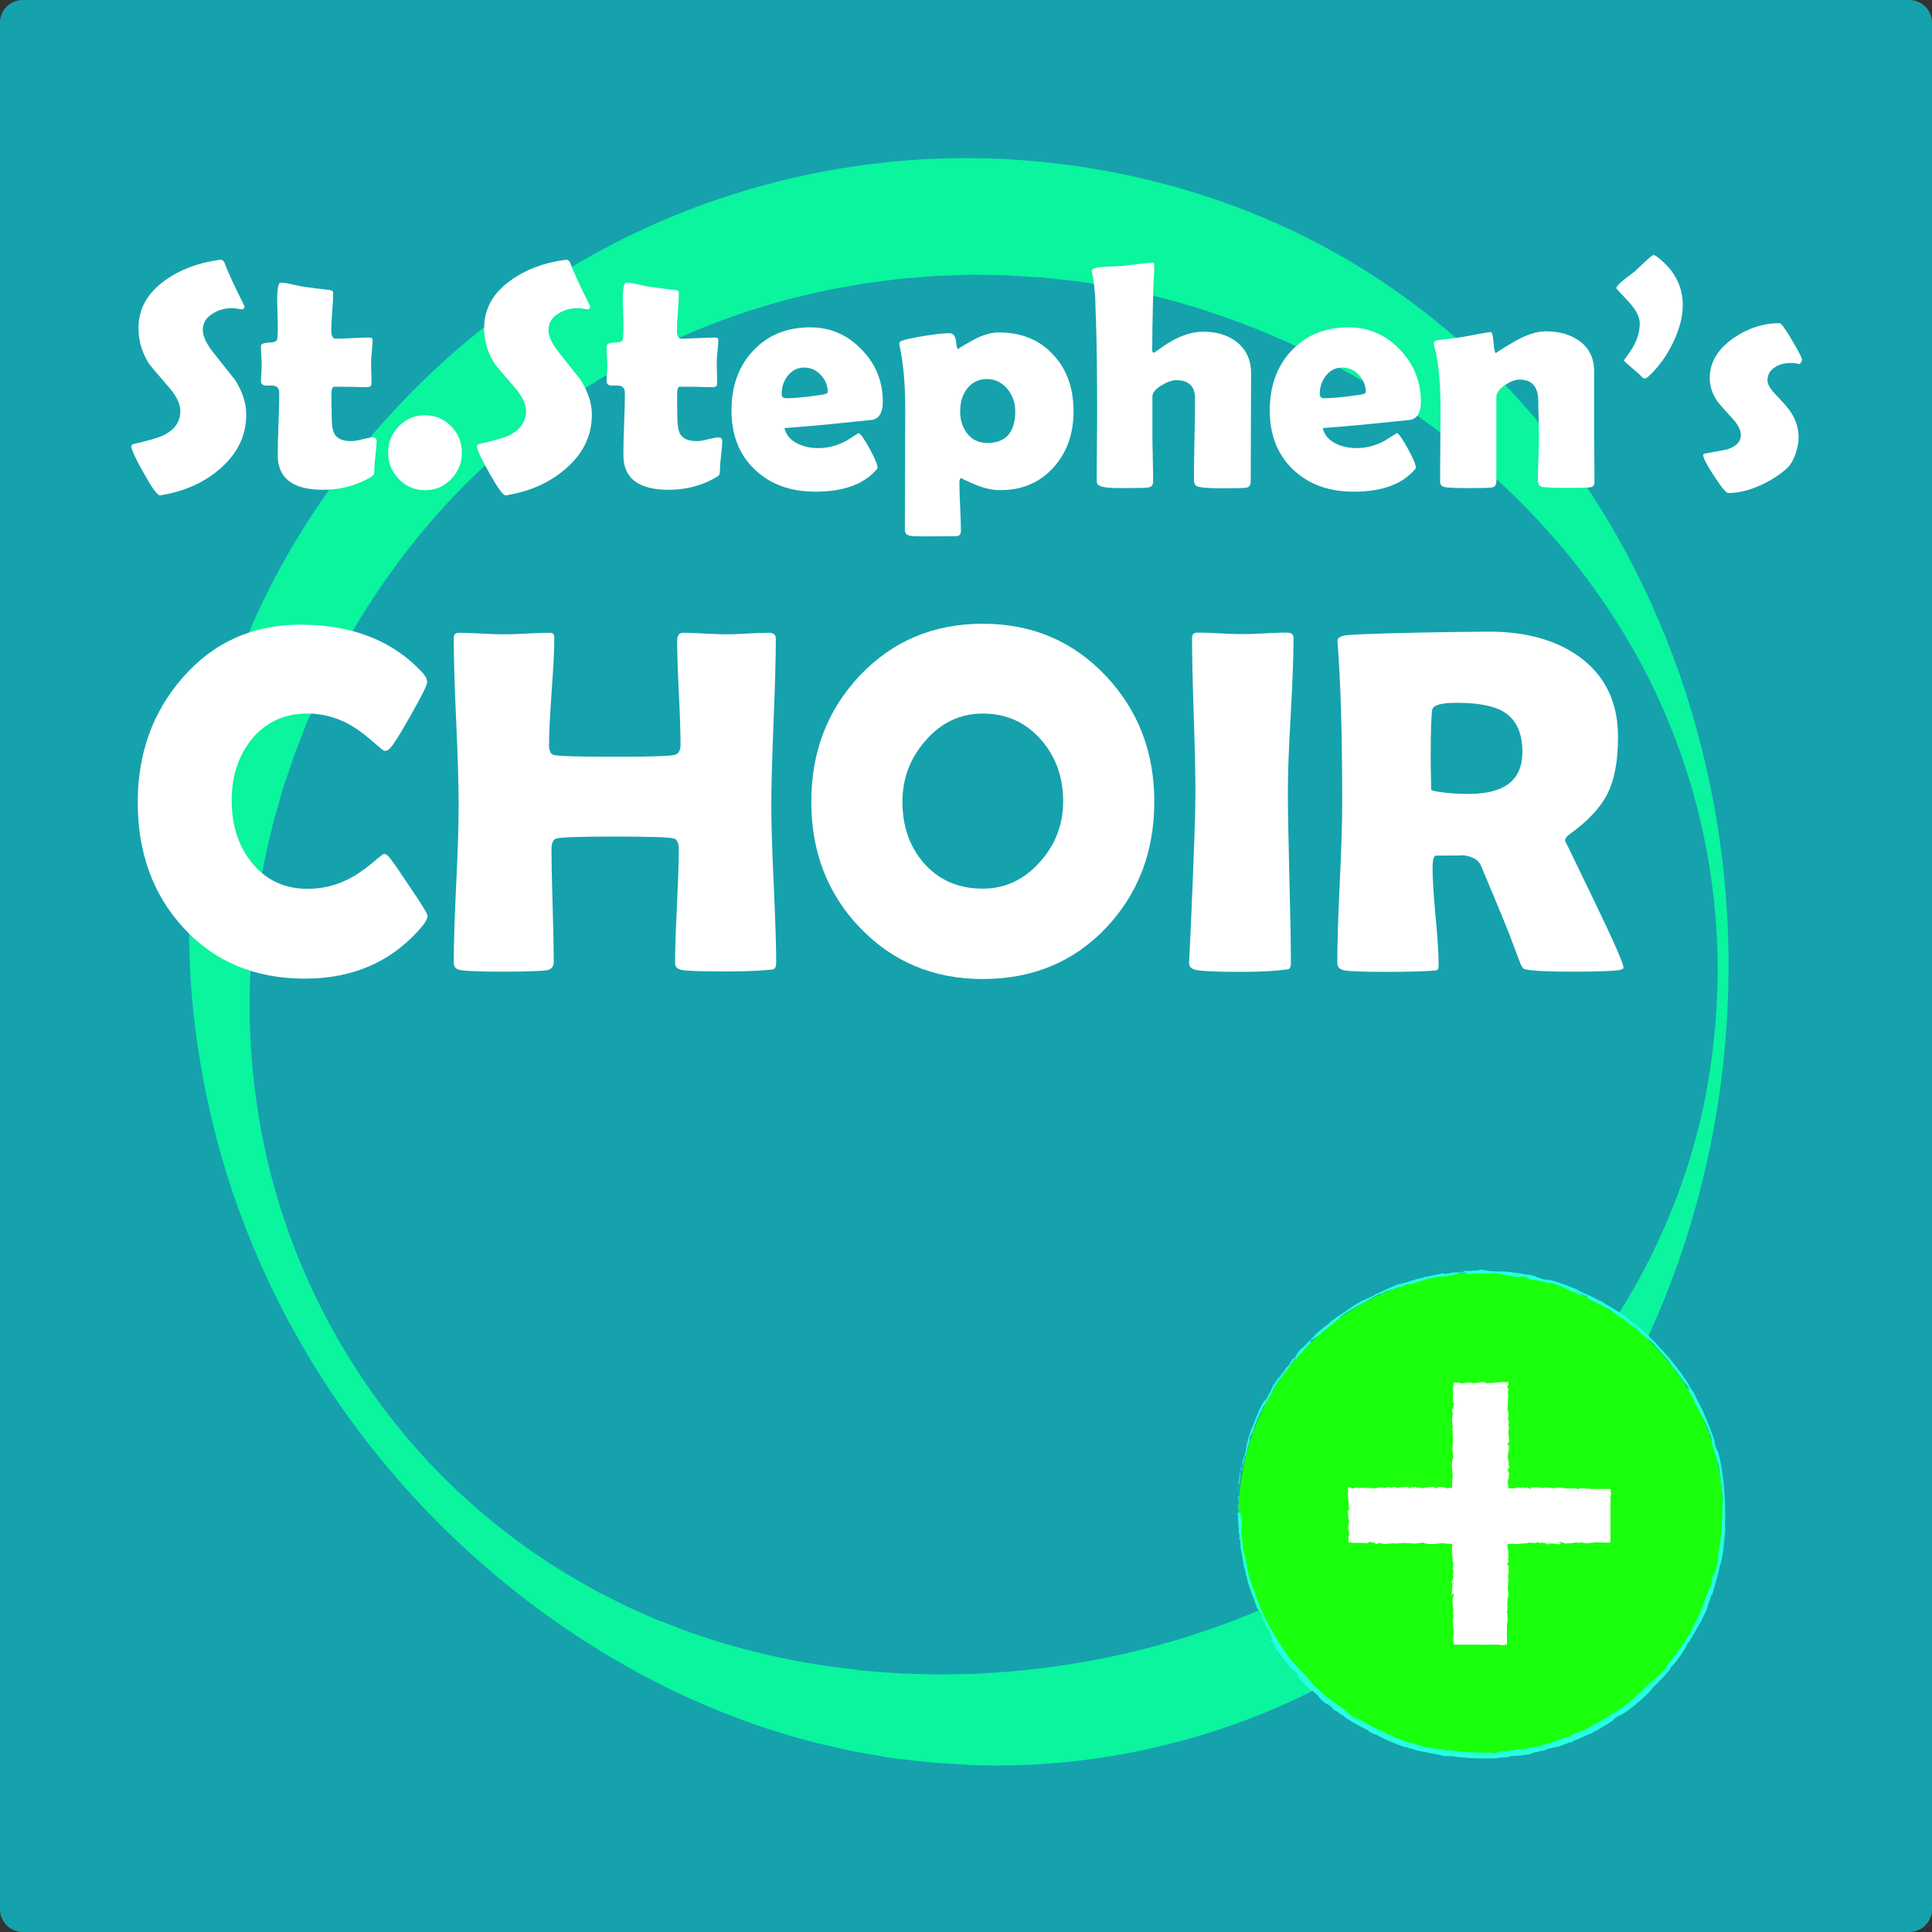 <?xml version="1.0" encoding="utf-8"?>
<!-- Generator: Adobe Illustrator 21.0.0, SVG Export Plug-In . SVG Version: 6.00 Build 0)  -->
<svg version="1.1" id="Layer_1" xmlns="http://www.w3.org/2000/svg" xmlns:xlink="http://www.w3.org/1999/xlink" x="0px" y="0px"
	 viewBox="0 0 1024 1024" style="enable-background:new 0 0 1024 1024;" xml:space="preserve">
<rect x="0" y="0" width="1024" height="1024" fill="#333333" stroke="none"/>
<style type="text/css">
	.st0{fill:#1AFF0C;}
	.st1{display:none;}
	.st2{display:inline;}
	.st3{fill:#969696;}
	.st4{fill:#0C658E;}
	.st5{display:inline;opacity:0.6;fill:#7AB4E2;enable-background:new    ;}
	.st6{fill:#FFFFFF;}
	.st7{opacity:0.6;fill:#03EDFF;enable-background:new    ;}
	.st8{fill:#26FFE0;}
</style>
<g>
	<path class="st0" d="M916.2,513c-0.2,52.5-8.9,105-26.4,155.2c-8.8,25.1-19.7,49.6-33.1,73.1c-13.3,23.4-29,45.8-47,66.4
		c-35.9,41.2-81.4,75-132.4,97.1c-25.5,11.1-52.2,19.2-79.5,24.4c-27.3,5.2-55.1,7.3-82.8,6.3c-6.9-0.4-13.8-0.8-20.7-1.3
		c-3.4-0.3-6.9-0.8-10.3-1.1l-10.3-1.2c-1.7-0.2-3.4-0.5-5.1-0.8l-5.1-0.9l-10.2-1.8c-6.8-1.3-13.4-3-20.1-4.5
		c-26.6-6.7-52.4-16.3-76.9-28l-2.3-1.1c-0.8-0.4-1.5-0.8-2.3-1.2l-4.5-2.3l-9-4.7l-2.2-1.2l-2.2-1.3l-4.4-2.5l-8.8-5.1l-2.2-1.3
		l-2.1-1.4l-4.3-2.7l-8.5-5.5c-1.4-0.9-2.8-1.9-4.2-2.8l-4.1-2.9l-8.2-5.8c-21.7-15.9-41.9-33.6-60.4-52.8
		c-18.5-19.2-35.3-40-50.2-62.1c-14.9-22.1-27.8-45.5-38.6-70c-10.8-24.4-19.4-49.9-25.6-76.1c-6.2-26.2-10.2-53-11.5-80.1
		c-1.3-27.1-0.1-54.5,4-81.6l0.3-2.6l0.4-2.5l0.9-5.1l1.9-10.1l0.5-2.5c0.2-0.8,0.4-1.7,0.6-2.5l1.2-5l2.4-10
		c0.7-3.4,1.8-6.6,2.8-9.9l2.9-9.9c0.9-3.3,2.2-6.5,3.3-9.8l3.5-9.8c9.6-25.9,22.1-50.8,37-74.2c14.9-23.4,32.3-45.3,51.6-65.4
		c19.3-20.1,40.6-38.3,63.6-54.3c23-15.9,47.5-29.7,73.3-40.8c51.6-22.2,108-33.6,164.1-33.2c56.1,0.5,112.2,12.4,163.2,35.3
		c51,22.9,96.3,57.3,132.1,98.7c17.9,20.7,33.6,43.2,46.9,66.6c13.3,23.5,24.3,48.1,33.1,73.2C907.7,407.9,916.3,460.5,916.2,513z
		 M910.4,513c-0.1-25.9-3.1-51.8-8.9-76.9c-5.8-25.1-14.5-49.5-25.7-72.6c-11.2-23-25-44.6-40.6-64.5
		c-15.7-19.8-33.3-37.9-52.2-54.1c-37.9-32.3-81-57.1-126.3-74.1c-22.7-8.5-46-15-69.8-19.2l-8.9-1.4l-4.5-0.7l-2.2-0.4
		c-0.7-0.1-1.5-0.2-2.2-0.2l-9-1l-4.5-0.5c-1.5-0.2-3-0.4-4.5-0.4c-6-0.3-12-0.8-18-1.1l-18.1-0.3c-6,0.2-12,0.4-18,0.6
		c-6,0.4-12,1-18,1.4c-1.5,0.1-3,0.3-4.5,0.5l-4.5,0.6l-8.9,1.1c-0.7,0.1-1.5,0.2-2.2,0.3l-2.2,0.4l-4.4,0.8l-8.9,1.5
		c-23.6,4.6-46.8,11.3-69.1,20.2c-44.8,17.7-86.3,44.1-121.5,77.7c-17.6,16.8-33.5,35.4-47.5,55.3c-14.1,19.9-26.4,41.2-36.7,63.5
		l-3.7,8.4c-1.2,2.8-2.6,5.6-3.6,8.5l-3.3,8.6c-1.1,2.9-2.3,5.7-3.2,8.7l-3,8.8l-1.5,4.4c-0.2,0.7-0.5,1.5-0.7,2.2l-0.6,2.2
		l-2.5,8.9l-1.3,4.5l-0.6,2.2l-0.5,2.3c-6.1,24-9.9,48.8-11.3,73.9c-1.3,25.1-0.1,50.4,3.8,75.3c3.8,25,10.4,49.7,19.6,73.4
		c18.4,47.4,47.2,91,84,126.3c18.4,17.6,38.7,33.2,60.4,46.3l8.2,4.7l4.1,2.4c1.4,0.8,2.7,1.6,4.2,2.3l8.5,4.3l4.2,2.1l2.1,1.1
		l2.2,1l8.6,3.8l4.3,1.9l2.2,0.9l2.2,0.8l8.8,3.4l4.4,1.7c0.7,0.3,1.5,0.6,2.2,0.8l2.2,0.7c23.7,8.2,48.1,13.8,72.6,17.2l9.2,1.1
		l4.6,0.6l2.3,0.3c0.8,0.1,1.5,0.1,2.3,0.2l9.2,0.7l4.6,0.3c1.5,0.1,3.1,0.3,4.6,0.3l18.4,0.5c6.2-0.1,12.3-0.2,18.4-0.3
		c24.5-1,48.8-4,72.7-8.9c23.8-5,47.2-12,69.9-20.9c45.3-17.9,88.1-43.2,126-75.7c18.9-16.3,36.4-34.4,52.1-54.3
		c15.7-19.9,29.4-41.5,40.6-64.6c11.2-23,19.8-47.5,25.6-72.7C907.6,564.8,910.4,538.9,910.4,513z"/>
</g>
<g id="Layer_1_1_" class="st1">
	<g class="st2">
		<path class="st3" d="M911,40c19.4,0,37.7,7.6,51.5,21.5C976.4,75.3,984,93.6,984,113v798c0,19.4-7.6,37.7-21.5,51.5
			C948.7,976.4,930.4,984,911,984H113c-19.4,0-37.7-7.6-51.5-21.5C47.6,948.7,40,930.4,40,911V113c0-19.4,7.6-37.7,21.5-51.5
			S93.6,40,113,40H911 M911,0H113C50.9,0,0,50.9,0,113v798c0,62.2,50.9,113,113,113h798c62.2,0,113-50.9,113-113V113
			C1024,50.9,973.1,0,911,0L911,0z"/>
	</g>
	<g class="st2">
		<polygon class="st4" points="482.9,256.2 493.1,320.7 552,348.8 493.9,378.5 485.3,443.2 439.1,397 374.9,408.9 404.6,350.7 
			373.4,293.3 437.9,303.5 		"/>
	</g>
	<g class="st2">
		<polygon class="st4" points="720.3,397.8 706.3,481 766.9,539.7 683.4,552.2 646.3,628 608.7,552.4 525.1,540.5 585.4,481.4 
			570.8,398.3 645.7,437.3 		"/>
	</g>
	<g class="st2">
		<polygon class="st4" points="531.3,631.5 437.4,673.7 418.9,774.9 349.8,698.6 247.8,712.3 299,623 254.5,530.2 355.2,551.3 
			429.7,480.3 440.7,582.6 		"/>
	</g>
</g>
<g id="_x31_" class="st1">
	<path class="st5" d="M1012,1023.7H12.3c-6.6,0-12-5.4-12-12V12c0-6.6,5.4-12,12-12H1012c6.6,0,12,5.4,12,12v999.7
		C1024,1018.3,1018.6,1023.7,1012,1023.7z"/>
	<g class="st2">
		<polygon class="st6" points="247,421.7 247,626 154.4,626 154.4,275.2 273.9,275.2 383.4,436.9 383.4,275.2 484.4,275.2 
			484.4,465.5 380,605.2 		"/>
		<rect x="777.3" y="275.3" class="st6" width="92.6" height="350.7"/>
		<polygon class="st6" points="639.4,626 746.2,626 746.2,164.8 401.1,625.9 510.6,625.9 655.3,433 655.3,538.4 581.2,539 		"/>
	</g>
	<g class="st2">
		<path class="st6" d="M348.3,732.5c-2-8.7-6.9-14.8-14.8-18.2c-4.4-1.9-9.2-2.9-14.6-2.9c-10.3,0-18.7,3.9-25.3,11.6
			s-9.9,19.4-9.9,34.9c0,15.6,3.6,26.7,10.7,33.2s15.3,9.7,24.4,9.7c8.9,0,16.2-2.6,21.9-7.7c5.7-5.1,9.2-11.8,10.5-20.1h-29.5
			v-21.3h53V820h-17.6l-2.7-15.9c-5.1,6-9.7,10.3-13.8,12.7c-7,4.3-15.7,6.5-25.9,6.5c-16.9,0-30.7-5.8-41.5-17.5
			c-11.2-11.7-16.8-27.8-16.8-48.2c0-20.6,5.7-37.1,17-49.6s26.4-18.6,45-18.6c16.2,0,29.2,4.1,39,12.3s15.5,18.4,16.9,30.7
			L348.3,732.5L348.3,732.5z"/>
		<path class="st6" d="M419.6,820.1H395V692.8h24.6V820.1z"/>
		<path class="st6" d="M518.2,808.6c-7.9,9.8-20,14.7-36.2,14.7s-28.3-4.9-36.2-14.7c-7.9-9.8-11.9-21.6-11.9-35.4
			c0-13.6,4-25.3,11.9-35.3c7.9-9.9,20-14.9,36.2-14.9s28.3,5,36.2,14.9c7.9,10,11.9,21.7,11.9,35.3
			C530.2,787,526.2,798.8,518.2,808.6z M498.5,795c3.9-5.1,5.8-12.4,5.8-21.8c0-9.4-1.9-16.7-5.8-21.8s-9.4-7.6-16.6-7.6
			s-12.7,2.5-16.6,7.6s-5.8,12.4-5.8,21.8c0,9.4,1.9,16.7,5.8,21.8s9.4,7.7,16.6,7.7C489.2,802.7,494.7,800.1,498.5,795z"/>
		<path class="st6" d="M624.3,737.3c7,8.9,10.6,20.4,10.6,34.6c0,14.6-3.5,26.8-10.4,36.4c-6.9,9.6-16.6,14.4-29.1,14.4
			c-7.8,0-14.1-1.6-18.8-4.7c-2.8-1.8-5.9-5.1-9.2-9.7v11.8H543V693h24.6v45.3c3.1-4.4,6.6-7.7,10.3-10c4.5-2.9,10.1-4.3,17-4.3
			C607.5,723.9,617.3,728.4,624.3,737.3z M603.7,794.7c3.5-5.1,5.3-11.9,5.3-20.2c0-6.7-0.9-12.2-2.6-16.6
			c-3.3-8.3-9.4-12.4-18.3-12.4c-9,0-15.2,4.1-18.6,12.2c-1.7,4.3-2.6,9.9-2.6,16.8c0,8.1,1.8,14.7,5.4,20s9.1,7.9,16.5,7.9
			C595.2,802.3,600.2,799.8,603.7,794.7z"/>
		<path class="st6" d="M685.4,762.9c4.6-0.6,7.9-1.3,9.8-2.2c3.5-1.5,5.3-3.8,5.3-7c0-3.9-1.4-6.5-4.1-8c-2.7-1.5-6.7-2.2-12-2.2
			c-5.9,0-10.1,1.4-12.5,4.3c-1.8,2.1-2.9,5-3.5,8.6h-23.8c0.5-8.2,2.8-15,6.9-20.3c6.5-8.3,17.8-12.4,33.7-12.4
			c10.4,0,19.6,2,27.6,6.1S725,741.7,725,753v43.2c0,3,0.1,6.6,0.2,10.9c0.2,3.2,0.7,5.4,1.5,6.6c0.8,1.2,2,2.1,3.6,2.9v3.6h-26.8
			c-0.7-1.9-1.3-3.7-1.6-5.4s-0.5-3.6-0.7-5.7c-3.4,3.7-7.4,6.8-11.8,9.4c-5.3,3.1-11.4,4.6-18.1,4.6c-8.6,0-15.7-2.4-21.2-7.3
			c-5.6-4.9-8.4-11.8-8.4-20.7c0-11.6,4.5-20,13.5-25.1c4.9-2.8,12.2-4.8,21.8-6L685.4,762.9z M700.4,774.4c-1.6,1-3.2,1.8-4.8,2.4
			c-1.6,0.6-3.8,1.2-6.6,1.7l-5.6,1c-5.3,0.9-9,2-11.3,3.4c-3.9,2.2-5.8,5.7-5.8,10.5c0,4.2,1.2,7.2,3.6,9.1
			c2.4,1.9,5.2,2.8,8.6,2.8c5.4,0,10.3-1.6,14.9-4.7c4.5-3.1,6.9-8.8,7.1-17v-9.2H700.4z"/>
		<path class="st6" d="M767.7,820.1h-24.6V692.8h24.6V820.1z"/>
	</g>
</g>
<g id="_x32_">
	<g>
		<path class="st7" d="M1012,1024H12c-6.6,0-12-5.4-12-12V12C0,5.4,5.4,0,12,0h1000c6.6,0,12,5.4,12,12v1000
			C1024,1018.6,1018.6,1024,1012,1024z"/>
	</g>
</g>
<g>
	<g>
		<circle class="st0" cx="784.9" cy="803" r="128.4"/>
		<g>
			<g>
				<g>
					<g>
						<path class="st8" d="M655.9,803c0.1,0.4,0.3,0.2,0.3-1l-0.3-0.8V803z"/>
						<path class="st8" d="M656.8,795.1c-0.1-1.4-0.2-3-0.6-2.1c0.2,1.4,0.1,1.7,0.3,3.2c0,1.2-0.2,2-0.3,1.8
							c0.1,0.4-0.1,1.8,0.1,2.5c0.1-0.8,0.2-1.6,0.3-2.5c0-0.9,0-1.9,0-2.9C656.7,794.6,656.7,795,656.8,795.1z"/>
						<path class="st8" d="M710.8,698.8l-0.6,0.4C710.4,699.1,710.6,698.9,710.8,698.8z"/>
						<path class="st8" d="M776.5,675.6c-0.5,0-0.8,0.1-0.8,0.1C776.2,675.6,776.6,675.6,776.5,675.6z"/>
						<path class="st8" d="M788.5,675.7c-0.3,0-0.5,0-0.7,0C788.1,675.7,788.3,675.7,788.5,675.7z"/>
						<path class="st8" d="M710.8,698.8l1.6-1C712.4,697.6,711.6,698.3,710.8,698.8z"/>
						<path class="st8" d="M657.9,779.3c-0.1,0.4-0.1,0.7-0.1,1C657.9,780,657.9,779.7,657.9,779.3
							C657.9,779.4,657.9,779.4,657.9,779.3z"/>
						<path class="st8" d="M688.1,719.9l-0.4,0.4c-0.1,0.2-0.2,0.3-0.2,0.4L688.1,719.9z"/>
						<path class="st8" d="M674.4,739.4c0.3-0.5,0.1-0.8,0.1-1c-0.1,0.3-0.2,0.7-0.4,1.1C674.1,739.5,674.2,739.5,674.4,739.4z"/>
						<path class="st8" d="M660.1,774.3L660,775C660,774.8,660.1,774.5,660.1,774.3z"/>
						<path class="st8" d="M700.1,707.8c0.1,0,0.1,0,0.2-0.1C700.3,707.7,700.2,707.7,700.1,707.8z"/>
						<path class="st8" d="M658.3,830.8C658.3,830.9,658.3,830.8,658.3,830.8C658.3,830.7,658.2,830.7,658.3,830.8z"/>
						<path class="st8" d="M656.6,803v0.4c0.1,0,0.1,0.1,0.2,0.1L656.6,803z"/>
						<path class="st8" d="M810.2,678.5L810.2,678.5C809.6,678.4,809.9,678.5,810.2,678.5z"/>
						<path class="st8" d="M909.3,829.9c0.8-2.2-0.5,3.7,0.5,0.4C909.6,830.6,910.1,827.2,909.3,829.9z"/>
						<path class="st8" d="M658.1,778.7c0.1-0.3,0.1-0.6,0.2-1C658.1,778.2,658.1,778.5,658.1,778.7z"/>
						<path class="st8" d="M909.8,830.3L909.8,830.3l0.1-0.3C909.9,830.1,909.8,830.2,909.8,830.3z"/>
						<path class="st8" d="M856.5,697.9c-0.1-0.1-0.2-0.2-0.4-0.4C856.2,697.5,856.2,697.6,856.5,697.9z"/>
						<path class="st8" d="M822.9,681.1l0.9,0.3C823.4,681.3,823.1,681.2,822.9,681.1z"/>
						<path class="st8" d="M872,709.8c0.4,0.4,0.5,0.5,1,1c0-0.1-0.1-0.1-0.1-0.2C872.7,710.5,872.4,710.2,872,709.8z"/>
						<path class="st8" d="M885.8,724.9c-0.1-0.1-0.1-0.2-0.2-0.3c-0.1-0.2-0.3-0.3-0.4-0.5L885.8,724.9z"/>
						<path class="st8" d="M686.1,886.7c-0.2-0.4-0.4-0.7-0.4-0.9C685.7,886.2,683.7,883.9,686.1,886.7z"/>
						<path class="st8" d="M658.1,779.3c0-0.1-0.1-0.3,0-0.6c0,0.2-0.1,0.5-0.1,0.7C658,779.5,658,779.5,658.1,779.3z"/>
						<path class="st8" d="M874.1,708.8l2.4,2.3C875.9,710.4,875,709.6,874.1,708.8z"/>
						<path class="st8" d="M820.7,927.5l-0.7,0.2C820.3,927.6,820.6,927.5,820.7,927.5z"/>
						<path class="st8" d="M883.2,718.2c0.3,0.5,0.7,1,1.1,1.5c0.1,0.1,0.2,0.2,0.3,0.2L883.2,718.2z"/>
						<path class="st8" d="M685.7,885.8L685.7,885.8L685.7,885.8z"/>
						<path class="st8" d="M672.7,868.4c1.6,2.7,1,1.1,1.6,1.6c2.1,3.1,0.7,1.6,1.2,2.8c0.7,1,1.3,1.8,1.9,2.5
							c0.6,0.7,1.2,1.4,1.7,2.1c0,0.1,0.2,0.4-0.1,0.2c0.4,0.5,0.9,1.1,1.4,1.7c0.5,0.7,1.1,1.4,1.7,2.2c1.2,1.5,2.4,3,3.4,4
							c0.1,0.2,0.2,0.3,0.2,0.3c-0.2-0.5-0.1-0.6,0.1-0.7c0.9,1.1,1.9,1.8,2,2.4c-0.6-0.7-0.7-0.6-1-0.9l1,1
							c0.6,1.2-1.4-1.4-1.6-1.3c1,1,2.1,2.2,3.1,3.2c1.1,1,2.1,2,2.8,2.8c0.1,0.6-3.6-3.6-1.8-1.3l-1.1-1.3l-1.1-1.3
							c1.3,2.3-1.3-1.6-0.2,0.6c0.4,0.4,0.7,0.8,1,1.2c0.3,0.3,0.6,0.6,0.9,0.9c0.5,0.5,1,1,1.4,1.4c0.9,0.9,1.8,1.8,3.4,3.3
							c0.9,0.6,0-0.4,0.8,0.1c1.2,1,2,1.8,2.6,2.4c0.6,0.6,1,1,1.3,1.5c0.7,0.8,1.2,1.5,3.1,2.9c1.1,0.6,1.7,0.5,4.2,2.8l-1.1-0.4
							c3.4,2.7,2.3,1.1,5.8,3.9c-0.7-0.3-2.9-1.9-2.3-1.5c2.2,2,1.8,1,3.7,2.3c0.1,0.2,0.1,0.4,0.2,0.5c2,1.2,4,2.5,6.2,3.7
							s4.4,2.4,6.7,3.5c-0.3,0-1.1-0.3-0.1,0.3c2.9,1.5,6,2.8,9.1,4.3c1.6,0.7,3.1,1.3,4.7,2c1.5,0.7,3.1,1.2,4.5,1.7l2.3,0.5
							c0.5,0.2,0.9,0.4,0.4,0.3c2.3,0.8,0.2-0.1,1.3,0.1c1.3,0.4,1.7,0.7,0.8,0.5c4.2,1.1,12,2.4,16.3,3.4l-0.9-0.1
							c3.5,0.7,4-0.1,7.2,0.6h-0.6c3.8,0.4,7.8,0.7,11.6,0.8c0.9,0,1.9,0.1,2.8,0.1c0.9,0,1.8,0,2.7,0c1.7,0,3.3,0.1,4.8,0
							c0.5-0.3,2.4-0.3,4.2-0.5c1.8-0.1,3.5-0.4,3.7-0.7c2.2-0.1,3-0.1,4-0.2c1-0.1,2.2-0.2,5.3-0.7c1.6-0.2,2.3-0.9,4.3-1.4
							l0.1,0.3l2.6-0.9c0.5,0,1,0,1.5,0l1.8-0.6c-0.7,0.2-1.6,0.3-1.5,0.2c1.4-0.5,3.2-0.9,4.6-1.2c1.4-0.3,2.5-0.6,2.5-0.5l3.3-1.2
							c1.1-0.4,2.2-0.9,3.2-1.4c-0.1,0.2-1.2,0.6-2,1.1c3.4-1.7,0.8,0.1,3.8-1.5c-0.5,0.1,0.2-0.3,0.2-0.3c0.8-0.2,2.1-0.7,3.6-1.4
							c1.4-0.6,3-1.3,4.2-2l-0.4,0.4c1.2-0.6,2.4-1.2,3.6-1.8c0.6-0.3,1.2-0.6,1.8-1s1.2-0.7,1.8-1.1c1.2-0.7,2.5-1.4,3.7-2.2
							s2.4-1.6,3.7-2.4c-1.8,1.1-1.6,0.5-0.2-0.5l0.8-0.1c0.8-0.8-1.6,0.9,0.2-0.6c1.8-1.2,1.4-0.5,0.4,0.3l2.1-1.6
							c0.2,0-0.3,0.4-0.4,0.6c0.8-0.8,4-2.4,5-3.7h0.2c1.1-0.9,2.1-1.7,3-2.4s1.6-1.4,2.4-2.1c0.7-0.7,1.5-1.3,2.2-2
							c0.8-0.7,1.5-1.4,2.4-2.3c-0.1-0.3,1.3-1.5,2.1-2.6c1.2-1.2,2.6-2.5,3.9-3.9c1.4-1.4,2.7-2.9,4.1-4.5c1.8-2.4,0.4-0.8,1.1-2
							c0.3,0,2.9-3.3,1.7-1.5c1.6-2,2.5-3.3,3.5-4.8c0.5-0.7,1-1.5,1.6-2.4c0.6-1,1.2-2.1,2.1-3.4c-0.5,0.5-0.9,1.2-0.8,0.8
							c0.6-1,1.5-2.2,1.5-2l-0.1,0.3c1.7-3.2,3.9-6.6,5.8-10.1c1-1.7,1.8-3.5,2.6-5.1c0.4-0.8,0.7-1.6,1.1-2.4
							c0.3-0.8,0.5-1.5,0.7-2.2l-0.1,0.3c0.6-1.9,1.3-3.7,1.8-5.6c0.9-2.6-0.3,1.6,0.5-0.2c0.4-1.6,0.8-2.9,1.2-4.2
							c0.3-1.3,0.7-2.5,1-3.6c0.7-2.3,1.3-4.5,1.7-7.1c0.2-0.5,0.4-1.1,0.6-1.7c0.2-0.7,0.3-1.4,0.5-2.2c0.3-1.6,0.7-3.4,0.9-5.3
							c0.2-1.9,0.4-3.8,0.6-5.6c0.1-1.8,0.3-3.5,0.5-4.9l-0.2,0.3c-0.1-1.4,0.2-1.7,0.3-2.8c-0.1,0.1-0.2,1.5-0.3,0.6
							c0-3,0.2-6.1,0-9.2c0-1.5,0-3.1-0.1-4.7c-0.1-1.6-0.2-3.1-0.3-4.7c-0.1-1.6-0.3-3.1-0.4-4.7c-0.2-1.6-0.3-3.1-0.6-4.7
							c-0.2-1.5-0.5-3.1-0.7-4.6c-0.3-1.5-0.7-3-1-4.6c-0.5-2.2-0.9-2.8-1.3-3.5c-0.4-0.7-0.8-1.6-1.4-4.4l0.8,1.5
							c-3-8.6-6.3-17.6-10.9-25.3c0.3,0.4,0.4,0.4,0.8,1.2c-0.7-1.8-3.5-6.1-3.6-6c-0.7-1.2,0-0.4-0.4-1.1c-0.9-1.7-2.8-3.9-3.2-4.8
							c-0.1-0.2,0.4,0.4,0.6,0.7c-0.8-0.9-3.3-4.7-2.8-3.6c-0.9-1.4-1.9-2.6-2.9-3.8s-1.8-2.3-2.7-3.4c-1.4-1.1-3.6-4.5-4.4-4.5
							c0.5-0.1-3.7-4.5-5.5-5.8c0.6,0.4-1.2-1.4-0.5-0.9c-1.7-1.7-3.5-3-3.3-2.6c-1.5-1.7-3.2-3.1-4.9-4.2c-1.6-1.1-3-2.2-3.8-3.2
							c-5.9-4.1-11.7-7.4-17.5-10.3c0.2-0.1,1.8,0.6,3.3,1.5c1.5,0.8,2.9,1.7,2.9,1.4c-1.4-0.7-2.6-1.3-3.7-1.9
							c-1.2-0.5-2.3-1-3.4-1.5c-2.2-1-4.4-1.9-7.1-3.2c-1.4-0.7,0.9,0.2,1.4,0.3c-2.8-1.2-5.6-2.2-8.3-3.3c-1.4-0.5-2.7-0.9-4-1.4
							c-0.7-0.2-1.3-0.4-2-0.6c-0.7-0.2-1.3-0.3-2-0.5c0,0,0.6,0.1,1.1,0.2c-1-0.3-2.4-0.7-2.3-0.5l1,0.2c1.6,0.8-4.3-0.6-4.5-0.5
							c1.9-0.2-5.2-1.3-2.2-1.4c-0.7-0.1-1.6-0.2-1.5-0.1c-1-0.3-1.3-0.4-0.2-0.3c-1.9-0.4-2.5-0.4-3.1-0.4s-1.1-0.1-2.8-0.4
							c0-0.1,0.7,0,1.1-0.1c-1.8-0.1-3.5-0.3-6.4-0.7c0.2,0-0.1-0.2,0.7,0c-2.5-0.3-4.6-0.5-6.9-0.5c-1.1,0-2.2-0.1-3.4-0.1
							c-1.2-0.1-2.4-0.1-3.8-0.2c1.6-0.4-1.9-0.2-2.2-0.6c-1,0-2,0.1-3,0.1l1.2,0.2c-2.6,0.1-4.9,0.3-7.1,0.4
							c0.6-0.1,1.3-0.2,1.9-0.3c-1.6,0.1-3.2,0.3-4.9,0.4l2.8-0.1c-2.6,0.4,0.3,0.5-3.1,0.6c0.7-0.1-2.6,0.2-4,0.2l0,0
							c-1.3,0.3-2.6,0.6-4.5,0.7c-0.5-0.1,0.3-0.5,0-0.5c-0.6,0.2-2.1,0.5-3.6,0.8s-3.1,0.6-3.9,1c0.5-0.2,0.5-0.4,0.3-0.4l-1,0.5
							c-1.2,0.2-1.4,0.2-1.2,0c-3.5,0.8,1.2,0.2-3,1c0.3-0.1,0.2-0.1,0.8-0.3c-4.2,0.9-8,2.3-11.8,3.5c-1.2,0,3.3-1.2,1.9-1.1
							c-5.5,1.8-10.9,4.6-16,6.9l0.9-0.4c-0.4,0.8-3.8,1.6-6.2,3.2c0.6-0.4,0.6-0.7,0.5-0.6c-1.7,0.9-3.3,1.9-5.2,3
							c-1.8,1.2-3.8,2.6-6.1,4.3l0.5-0.5c-1.9,1.2-4.9,3.3-6.8,4.8c-0.5,0.6-1.6,1.4-0.8,1c-0.8,0.5-1.6,1-2.3,1.6s-1.4,1.1-2.1,1.7
							c-1.4,1.2-2.7,2.3-3.8,3.6c-1.2,1.2-2.4,2.4-3.6,3.6c-1.2,1.2-2.3,2.4-3.6,3.5c0.5-0.6,1.2-1.4,0.8-1
							c-1.3,1.4-2.4,2.9-3.6,4.3c0.5-0.2,0.6-0.5,1.5-1.2c-0.4,0.6-1.3,1.9-2.2,2.9c1.5-2-0.3-0.2-1.1,0.5c0.2-0.1,0,0.2,0.1,0.2
							c-2.1,2.1,0.1,0.7-2.6,3.6v-0.2c-0.9,1.2-1.5,2.5-2.5,3.7c-0.6,0.4,0.8-1.4,0.7-1.6c-1.3,1.9-2.2,3.9-3.5,5.5
							c0.5-0.9,1.2-2,1.7-2.8c-1.6,1.6-1.6,2-2.5,3.3l0.1-0.1c-0.7,1.1-1.5,2.1-2.2,3.2c0.2-0.3,0.4-0.5,0.6-0.8
							c-0.5,1.4-1.1,2.7-1.9,4c-0.4,0.7-0.8,1.4-1.2,2.1c-0.4,0.8-0.7,1.6-1.1,2.5c1.3-3.5,0.1-0.7-0.1-1.1
							c-0.5,0.8-1.3,2.1-1.2,1.7c-0.3,0.9-0.7,1.5-1.1,2.3c-0.4,0.8-0.8,1.6-1.2,2.9c-0.1,0.1-0.8,1.8-0.9,1.3
							c-0.9,2.2,0.4-0.4,0.4-0.2c-1.2,3.4-3.6,7.8-4.8,12.9c-0.6,2.2-0.8,3.5-1,4.8c-0.1,0.6-0.2,1.3-0.4,2
							c-0.1,0.7-0.3,1.6-0.4,2.6c-0.5,1.3-0.1-1.2-0.1-1.2c-0.6,2.2-1.1,3.8-1.3,6c0-0.4-0.2,0-0.4,0.6c-0.3,1.7,0.1,1.2-0.4,3.4
							c0-0.4-0.1-0.9-0.1-1.8c-0.1,1-0.2,2-0.4,3c-0.1,1-0.1,2-0.2,3.1c-0.2,0.5-0.1-1.3-0.1-2c-0.2,2.4-0.6,6.1-0.4,6.8l0.2-1.5
							c-0.1,0.9-0.3,0.4-0.3-0.2c0-2,0.5-2.9,0.6-3l-0.1,1.5c0.4-0.7,0.5-2.2,0.7-3.9c0.1-1.7,0.4-3.5,0.6-5l0.2,1.3l0.2-3.1
							c0.2-0.6,0.5-1,0.3,0.5c0.6-2.1,0.3-1.9,0.9-3.6c0.1-0.2,0.1-0.1,0.1,0.1l0.4-2.1c0,0.4,0.4-0.3,0,1c0.3-0.9,0.5-1.7,0.6-2.5
							c0.2-0.7,0.3-1.4,0.5-2c0.3-1.2,0.5-2.1,0.8-2.7l-0.1,0.3c0.3-1.3,0.5-1.9,0.6-2.3c0.1-0.3,0-0.4,0-0.4
							c-0.1,0-0.3,0.2,0.2-1.8l1.6-2.2l-0.1-0.6c0.2-0.5,0.6-1.5,0.7-1.3c0.5-1.9-0.2,0.3,0-0.9c0.6-1.2,1.2-2.8,1.8-4.3
							c0.6-1.4,1.2-2.6,1.5-2.7c0.2-0.9-1.2,2.2-0.2-0.4c0.4-0.3,0.7-1,1.1-1.9c0.4-0.9,0.9-2,1.5-3c-0.1,0.8-1.2,2.7,0.1,0.7
							c0.1-0.7,0.7-1.8,1.3-2.8s1.4-2.1,1.9-3c-0.1-0.1,0.4-1.1,1.1-2.4c0.8-1.3,1.8-2.9,2.7-4.3c-0.1,0.2,3.7-5.1,5.7-7.5v0.1
							c0-0.3,0.6-1.1,1.3-2.1c0.7-0.9,1.5-2,2.3-2.9c0.1,0.2-0.1,0.6-0.8,1.6c0.5-0.6,1-1.1,1.4-1.7c0.2-0.5,0.7-1,1.6-2.1l-0.2,0.6
							c0.5-0.6,0.9-1.1,1.4-1.7c0.5-0.6,1-1.1,1.5-1.7c0.5-0.6,1.1-1.2,1.7-1.8c0.3-0.3,0.6-0.6,0.9-0.9c0.3-0.3,0.7-0.6,1-0.9
							c0-0.3-2.7,1.6,0.1-1.3c0.2,0,0.5,0.1-0.2,0.8c0.2-0.2,0.8-0.9,1.3-1.4l-1,1.3c1.3-1.1,0.5-0.8,1.5-1.7
							c0.1,0.2,0.8-0.6,0.8-0.3c-0.2,0.3-0.9,0.8-1.2,1.2c1.1-1,2.6-2.2,3.2-2.5c-0.2,0-0.2-0.2,0.7-1c2.2-1.9,0.9-0.5,2.3-1.5
							c0.4-0.6,2-1.6,1.8-1.9c0.7-0.5,0.9-0.5,1.2-0.7c0.6-0.5,1.9-1.6,3-2.5c1.1-0.8,1.8-1.4,1.1-1.1l-0.3,0.2
							c0.1,0,0.1-0.1,0.2-0.2l0,0l0,0c1-0.8,2-1.5,3-2.3c1.1-0.7,2.2-1.4,3.3-2c2.2-1.4,4.5-2.5,6.6-3.8v0.1c1.2-0.8,2.7-1.5,4-2.3
							c1.4-0.7,2.6-1.4,3.5-1.9c0.8-0.4,1.9-0.7,1.7-0.4c2-1,2.2-1.3,5.3-2.3c-2,1,0.8-0.1-2.1,1c2.7-1,3.4-1.1,6.2-2.5
							c-0.9,0.6,2.2-0.4,3.5-0.9l-2,0.5c1.5-0.5,2.8-1,4.1-1.4l-0.6,0.6c1.4-0.4,2.8-0.7,4.1-1.1c1.3-0.4,2.5-0.9,3.7-1.2
							c2.4-0.7,4.6-1.4,7-1.4c1.5-0.5-3.2,0.4-1.9-0.1c2.7-0.4,5.6-0.5,6.4-0.6c3.7-0.3,3.4-1,7.3-1.2c-0.5-0.1-1-0.4,1.9-0.7
							c2.8-0.2,3.4,0.2,1.7,0.5c-0.7,0.1-1,0-0.9,0c-0.9,0.1-2,0.2-0.9,0.3l0.3-0.1c0.7,0,2-0.1,3-0.1s1.7,0,1.3,0.1
							c2.1-0.2,0.9-0.2-0.7-0.2c1.8,0,3.1,0,4.5,0c1.4-0.1,2.8,0,4.6,0.1c-0.6-0.1-1.1-0.2-0.5-0.2c2.7,0.1,3.2,0.1,3.6,0
							c0.4-0.1,0.5-0.2,2.3-0.1c2,0.3-0.8,0.4,2.9,0.5c2.2,0.3,0.4,0.3-0.4,0.4c0.8,0,1.6,0,2.4,0.1c0.8,0.1,1.5,0.2,2.1,0.3
							c1.3,0.2,2.5,0.5,3.4,0.6l-1.7-0.1c1,0.1,1.9,0.2,2.7,0.3c-0.3-0.1-0.6-0.3-0.9-0.4c1,0.2,1.8,0.4,1.8,0.4
							c1.1,0-0.7-0.5,1.4-0.4c1.3,0.4,4.1,0.6,4.5,1c-4.2-0.9,0.4,0.4-3.2-0.2c0.7,0.1,1.5,0.2,2.5,0.5c0.1,0.1-0.2,0-0.4,0
							c3.9,1.2,1.9,0.1,6,1c-0.6,0,0.9,0.5,1.5,0.7c-1.6-0.5-0.7-0.5,0.8-0.2c2.6,0.9,2.9,0.7,4.2,1.1l-1.5-0.5
							c0.3,0,0.8,0.1,1.4,0.2c0.6,0.2,1.4,0.4,2.3,0.7c0.1,0.2-1.7-0.5-1-0.2c2.1,0.4,4.4,1.8,7.2,2.7c1.2,0.6,0,0.4,1.1,0.9
							c3.2,1,3.2,1.6,6.4,2.8c-0.8-0.6-1-0.6,1.3,0.1l-5.2-2.2l3.5,1.2c-1.6-0.7-3.3-1.4-4.3-1.8c1.7,0.5,1.5,0.5,0.8,0
							c2,1.3,4.4,1.7,6.7,3.1l-0.3,0.5c1.7,1.1,3.4,1.8,5.2,2.6c0.9,0.5,1.8,0.9,2.8,1.4s2,1.1,3.1,1.9c-0.5-0.3-0.9-0.7-1.4-1
							c0.7,0.1,2.8,1.7,4.3,2.6c-0.2,0.1,0.6,0.7,1.2,1.2c0-0.2,3.1,2.3,3.8,2.2c0.6,0.5,1.2,1,1.8,1.6c3.3,2.7,4.2,2.5,7.3,5.3
							c-1.1-0.7,0.2,0.7-1.9-1c1,0.9,1.9,1.7,2.1,1.6c0.3,0.3,1,0.9,1.8,1.5c0.8,0.7,1.6,1.4,2,1.9c0.5,0.3,0.8,0.3,1.9,1.4
							c0.1,0.1-0.1,0.1-0.1,0.1c0.1-0.1,1.8,1.6,1,0.5c2.5,3.5,8.1,8.6,9.9,12c0.5,0.6,1,1.2,1.5,1.8s1,1.3,1.5,1.9
							c0.9,1.3,1.9,2.6,2.7,3.7c-0.1-0.1-0.1,0-0.3-0.4c1.9,3.3,1.7,1.6,3.8,5.4c0.4,1,0.1,0.6-0.3,0c-0.4-0.6-0.8-1.2-0.5-0.6
							c-0.1,0.4,0.5,1.5,1.4,2.9c0.8,1.3,1.9,2.9,2.3,4.3l-0.4-0.6c0.8,2.1,2.7,4.6,4.1,7.9c0,0-0.1-0.1-0.1,0
							c0.7,1,1.5,2.6,2.3,4.4c0.8,1.7,1.6,3.6,2.2,5.2c-0.6-0.9-0.6-1.4-0.7-0.7c0.5,1.5,0.2-0.6,1.3,2.3c0.2,1,0.8,3.1,0.6,3.5
							c-0.3-0.9-0.6-1.8-0.9-2.8c0.1,0.8,0.4,1.6,0.7,2.5s0.6,1.8,0.8,2.5l-0.2-0.1c1.3,4.3,1.6,4.3,2.7,8.9v-0.5
							c0.9,2.5,0.2,2.2,1,4.7l-0.2,0.8c0.1,0.4,0.2,1,0.4,1.7c0.1,0.7,0.3,1.5,0.4,2.3c0.3,1.7,0.7,3.5,0.8,5.1
							c-0.2-0.9-0.5-2.2-0.8-3.6c-0.3-1.4-0.5-2.8-0.8-3.9c0.2,1.7,0.8,5.8,1.1,6.6c-0.1-0.7-0.3-1.5-0.4-2.2c0.6,2,0.9,4.8,1.2,8.2
							c-0.7-0.6,0.1,8.9-0.7,11.4c0,0.8,0,1.5,0,2.3s-0.1,1.5-0.1,2.3c-0.1,1.5-0.2,3-0.4,4.6c-0.2,1.5-0.5,3.1-0.7,4.7
							c-0.2,1.6-0.6,3.3-0.9,5c1-2.3-0.3,2,0.3,1.7c-0.3,1.6-0.5,2.2-0.5,2.4l-1.5,4.8c-0.2,0.5-0.2,0.2-0.1-0.3
							c0.1-0.5,0.2-1.1,0.1-1.1c-0.9,3.5-0.6,1.4-1.4,3.6c0.3-0.4,0,1.3-0.7,3.2l1.1-2.7c-0.5,2.5-0.9,3.5-1.4,4.4
							c-0.5,1-0.9,2-1.6,4.4l0.3-1.6c-0.7,2.5-3.4,8.9-4.1,11.4c-0.3,0.4-0.7,0.9-0.2-0.2c-2.7,5.6-5.8,12.5-8.8,16.3l0.1-0.5
							c-0.6,1-0.8,1.9-1.8,3c0-0.1,0.1-0.5-0.2,0s-1.6,2.7-2.5,3.8l0.6-1.2c-0.9,1.2-1.7,2.3-2.5,3.2c-0.7,1-1.4,1.9-2,2.8
							c-1.3,1.8-2.5,3.5-4.2,5.4c-0.2-0.2-1.1,0.6-2.2,1.6c-1.1,1-2.3,2.3-3.3,3v-0.1c-1.3,1.2-2.4,2.3-3.5,3.4c-1.1,1-2.2,2-3.3,3
							c-1,1-2.2,1.9-3.3,2.9s-2.3,2-3.6,2.9c-0.9,0.5-2,1.2-3.4,2.1c-1.3,0.9-2.9,1.8-4.4,2.8c-1.6,1-3.3,1.9-4.9,2.9
							c-1.6,1-3.3,1.7-4.7,2.4c0.9-0.4,0,0.4-1,0.9c-1.4,0.7-3.7,2.1-3.6,1.6l0.5-0.2c-1.2,0.1-4,1.6-6.3,2.4l-0.2,0.6
							c-1.6,0.4-3.3,1-5.1,1.6s-3.7,1.3-5.5,1.9c-1.8,0.5-3.6,1.1-5.1,1.5c-1.5,0.3-2.8,0.6-3.7,0.6c-1.5,0.5-3.4,0.8-4.8,1.2v-0.3
							c-2.1,0.3-3.7,0.6-5.4,0.8c-0.9,0.1-1.7,0.2-2.7,0.3c-0.5,0.1-1,0.1-1.6,0.2c-0.6,0-1.2,0.1-1.8,0.2l1.1-0.3
							c-3,0.2-3.7,1.1-6.4,1.3l-0.8-0.4c-2.6,0.1-5.2,0.1-7.8-0.1c-1.3,0-2.6-0.1-3.9-0.1c-1.3-0.1-2.6-0.1-3.9-0.1
							c0.1-0.1,0.3-0.2,1.1-0.1c-2.5-0.1-9.4-1.3-8.6-0.6c0-0.3-5.3-0.9-8.1-1.3l0.5-0.2c-2.4-0.2-2.5-0.1-5.7-0.8
							c-0.8-0.2-0.6-0.4,0.4-0.1c-2.5-0.8-2-0.3-5.1-1.3l1.2,0.2c-2.6-0.8-2.4-0.6-3.9-0.9c-1.6-0.4-4.8-1.7-5.1-2.1
							c-0.4,0-1.8-0.3-3.3-1c-0.2-0.2,0.4,0,0.7,0.1c-1-0.5-1.9-0.8-2.8-1.1c-0.8-0.3-1.6-0.6-2.3-0.9c-1.4-0.6-2.6-1-4-1.8
							c0-0.1-0.2-0.2-0.4-0.4c3.2,1.6,5.9,2.7,5.6,2.6c0.1-0.2-2.5-1.5-0.3-0.8c-1.1-0.4-2.6-0.9-4.1-1.5s-3.1-1.3-4.3-2
							c-0.1-0.1-0.2-0.2-0.3-0.2l0.3,0.1c-0.6-0.3-1.1-0.6-1.6-0.8c-0.8-0.5-1.2-0.8-2-1.2c-0.2-0.4-2.8-1.7-4-2.5
							c0,0.3-1.6-0.8-0.2,0.4c-0.2-0.1,0.2,0.1,1.1,0.6c0.2,0.1,0.4,0.2,0.5,0.3H720c0.8,0.5,1.9,1.1,3.1,1.8
							c-1.1-0.4-2.2-0.9-3.5-1.9c-0.7-0.2-1.5-0.5-1.9-0.7c-0.7-0.7-1.9-1.6-2.9-2.4c-1-0.8-1.8-1.5-1.9-1.8c-0.9-0.6-1.9-1.3-2.9-2
							s-2-1.5-3-2.2s-1.9-1.4-2.7-2s-1.6-1.1-2.2-1.5c-1-0.8-1-1.1-1.3-1.4c0.6,0.4,1.2,1,1.6,1.2c-1-0.8-2.4-1.9-3.6-3
							c-1.2-1.1-2.2-2-2.6-2.1c-2.2-2.3,1.5,1-1.6-2l0.5,0.3c-1.4-1.7-2.7-3-4-4.4c-1.2-1.4-2.5-2.6-3.7-3.9
							c-1.2-1.3-2.4-2.7-3.7-4.2c-1.2-1.5-2.4-3.3-3.6-5.4c0.3,0.6,0.5,0.8,0.5,1c-0.4-0.6-0.8-1.1-1.1-1.7
							c-0.4-0.6-0.7-1.2-1.1-1.7c-0.7-1.2-1.5-2.3-2.2-3.5s-1.4-2.4-2.1-3.6c-0.3-0.6-0.7-1.2-1-1.8l-1-1.8
							c-2.7-4.9-4.8-10-6.5-15.1c-0.9-2.9-1.2-3.1-2-4.8l0.1-0.7c-0.4-1-0.8-2-1.2-2.9c-0.4-1.1-0.6-2.1-0.9-3.1
							c-0.2-1-0.3-2-0.5-3.1c-0.2-1-0.3-2.1-0.6-3.3c-0.2-1.2-0.4-2.4-0.8-3.8l-0.1,0.8c-0.1-1-0.5-2.6-0.7-3.9
							c-0.2-1.3-0.3-2.3-0.1-2.2c-0.1-0.2-0.3-0.6-0.3-1.4l0.1-0.1c-0.1-0.8-0.3-1.6-0.4-2.5l-0.3-2.5c-0.1-1.9,0.1-1.8,0.2-1.9
							c0.1,0,0.1-0.1,0.2-0.6c0-0.4,0-1.2,0-2.6c-0.1-2.1-0.6-6-0.7-5.2c0,0.9,0,2.2-0.2,2.2l-0.1-1.9c-0.5-0.3-1-1.9-1.2,2.9
							l0.4,3.3l-0.1,1.1c-0.1-0.9-0.1-1.9-0.1-2.8c-0.2,1.6,0.1,2.6,0.3,3.7c-0.1,0.3-0.1,0.7-0.1,1.4l0.7,3.2
							c-0.1,0.4-0.5-1.4-0.4,0.8c0.4,1.5,0.2-1.5,0.7,1c0,1.6-0.2,1.2,0.2,3c-0.1,0.3-0.2-0.1-0.4-0.8c0.2,0.8,0.3,1.9,0.5,2.9
							s0.4,1.9,0.6,2.3c0,0.8,0.3,2.2,0.5,3.4s0.4,2.1,0.2,2.1c0.2,0.5,1,2.8,1.4,4.3c-0.6-1.3-0.3,0.1,0.2,1.7
							c0.5,1.6,1,3.5,0.6,3.2c0.5,0.9,1.1,2.7,1.8,4.7c0.3,1,0.7,2,1.1,3c0.4,1,0.8,1.9,1.2,2.8c-0.1-0.2-0.3-0.5-0.4-0.8
							c0.7,1.9,0.8,2.6,1.2,3.8c0.5,0.1,1.9,3,2.8,4.5c0.7,2.5-1-1.2-1.1-0.3c0.1-0.1,0.6,0.9,1.1,1.7c0.5,0.9,1,1.7,0.9,1.2
							c0.7,1.8,0.7,1.5,0.8,2.6c0.6,0.1,0.9,1.6,2,2.8c1.2,2.5,0,0.9,1.6,3.5C674.2,870.7,672.7,868.4,672.7,868.4z M725.7,917.7
							L725.7,917.7c-0.6-0.3-1-0.5-1.4-0.7C724.6,917.2,725,917.3,725.7,917.7z M731.2,920.4c-0.7-0.3-1.5-0.7-2.4-1.1
							c-0.1-0.2,0.1-0.2,0.7,0.1C729.1,919.3,730.4,919.9,731.2,920.4z M720.7,912.7c0.8,0.4,1.1,0.7,1.2,0.8
							c-0.4-0.2-0.9-0.5-1.5-0.8h-0.1C720.4,912.6,720.5,912.6,720.7,912.7z"/>
						<path class="st8" d="M719,912.2c-0.1-0.1-0.2-0.1-0.3-0.2c0.2,0.1,0.3,0.2,0.5,0.3c0.1,0,0.2,0.1,0.3,0.1
							C719.3,912.3,719.1,912.2,719,912.2z"/>
						<path class="st8" d="M710.1,699.3L710.1,699.3c0,0-0.1,0-0.1,0C710,699.3,710,699.3,710.1,699.3z"/>
						<polygon class="st8" points="814.1,929.3 814.1,929.2 813.6,929.4 						"/>
						<path class="st8" d="M685,721.6c-0.1,0-0.2,0.1-0.3,0.3C684.7,721.9,684.8,721.7,685,721.6z"/>
						<path class="st8" d="M676.4,733.3l-1.2,1.7C675.7,734.3,676.1,733.8,676.4,733.3z"/>
						<path class="st8" d="M670.6,742.9c0,0.1,0,0.2,0,0.3l0,0V742.9z"/>
						<path class="st8" d="M822.7,679.1c0.1,0,0.3,0.1,0.4,0.1C824.1,679.5,823.4,679.3,822.7,679.1z"/>
						<path class="st8" d="M770.1,675.1c0.6-0.1,1.1-0.2,1.7-0.3C770.8,674.8,770.1,674.9,770.1,675.1z"/>
						<path class="st8" d="M873.9,708.5L873.9,708.5c0.1,0.1,0.2,0.2,0.3,0.3L873.9,708.5z"/>
						<path class="st8" d="M774.2,674.5c-0.9,0-1.7,0.1-2.5,0.2C772.5,674.7,773.4,674.6,774.2,674.5z"/>
						<path class="st8" d="M656.4,789.2l-0.1,0.5c0,0,0,0,0,0.1L656.4,789.2z"/>
						<path class="st8" d="M656.4,789.8v0.6C656.4,790.2,656.4,789.9,656.4,789.8z"/>
						<path class="st8" d="M656.4,791.7v-1.3C656.3,790.9,656.3,791.4,656.4,791.7z"/>
						<path class="st8" d="M659,774.6l-0.1-0.2C658.9,774.5,659,774.6,659,774.6z"/>
						<path class="st8" d="M660,770.2c-0.3,1-0.8,2.6-1.1,4.1v0.2C659,773.7,659.9,771.2,660,770.2z"/>
						<path class="st8" d="M667.3,752.8c-0.5,1.1-1,2.3-1.5,3.5c0.3-0.6,0.8-1.3,0.2,0.3C668,752.3,665.4,757.4,667.3,752.8z"/>
						<path class="st8" d="M672.4,742.4c-0.9,1.8,0.1,0.1,0.2,0.2C673.1,741.5,673.3,741.2,672.4,742.4z"/>
						<path class="st8" d="M732.9,686.4l-0.1,0.3C734.2,686,732.7,686.6,732.9,686.4z"/>
						<path class="st8" d="M747.5,679.5c-0.5,0.1-1,0.2-1.5,0.3l-0.6,0.5C746.1,680,746.8,679.7,747.5,679.5z"/>
						<polygon class="st8" points="757.1,678.8 756.5,679 759,678.4 						"/>
						<path class="st8" d="M883.3,722.2c0-0.2,0-0.4-0.1-0.6C882.5,720.9,882.1,720.9,883.3,722.2z"/>
						<path class="st8" d="M909.7,776.2c0,0.7,0.2,2.4,0.6,3.4C910.1,778.2,910,776.9,909.7,776.2z"/>
						<path class="st8" d="M829,922.3l1.1-0.5c-0.7,0.3-1.4,0.6-2.1,0.9C828.3,922.5,828.6,922.4,829,922.3z"/>
					</g>
				</g>
			</g>
		</g>
	</g>
	<g>
		<rect x="771.2" y="734.3" class="st6" width="27.5" height="137.4"/>
		<g>
			<g>
				<g>
					<g>
						<path class="st6" d="M798,871.7c0.1,0.2,0.3,0.1,0.2-0.4l-0.3-0.3L798,871.7z"/>
						<path class="st6" d="M798.6,868.5c-0.2-0.6-0.4-1.2-0.7-0.8c0.3,0.6,0.2,0.7,0.6,1.3c0,0.5-0.1,0.8-0.2,0.8
							c0.1,0.2-0.1,0.7,0.1,1c0.3-0.6,0.3-1.4,0.1-2.2C798.5,868.3,798.6,868.4,798.6,868.5z"/>
						<path class="st6" d="M799.1,821.7v0.3C799.1,821.9,799.1,821.8,799.1,821.7z"/>
						<path class="st6" d="M799.3,792.7c0,0.2,0,0.3,0.1,0.3C799.4,792.8,799.4,792.7,799.3,792.7z"/>
						<path class="st6" d="M799.7,787.8c0,0.1,0,0.2,0,0.3C799.7,788,799.7,787.8,799.7,787.8z"/>
						<path class="st6" d="M799.1,821.7l0.1-0.8C799.1,820.9,799.2,821.3,799.1,821.7z"/>
						<path class="st6" d="M797.8,862c0,0.2,0,0.3,0.1,0.4C797.9,862.3,797.9,862.2,797.8,862C797.9,862,797.8,862,797.8,862z"/>
						<path class="st6" d="M799.4,834.5v0.2c0,0.1,0.1,0.1,0.1,0.2L799.4,834.5z"/>
						<path class="st6" d="M799.5,844.3c0-0.2-0.3-0.3-0.4-0.4c0.1,0.1,0.2,0.3,0.2,0.5C799.3,844.4,799.4,844.4,799.5,844.3z"/>
						<path class="st6" d="M799,859.8v0.3C799,860,799,859.9,799,859.8z"/>
						<path class="st6" d="M799.5,827.5L799.5,827.5C799.5,827.4,799.5,827.4,799.5,827.5z"/>
						<path class="st6" d="M787.3,870.4L787.3,870.4C787.4,870.4,787.4,870.4,787.3,870.4z"/>
						<path class="st6" d="M798.7,871.8h-0.2c0,0.1,0,0.1,0,0.2L798.7,871.8z"/>
						<path class="st6" d="M800.1,778.7C800,778.7,800,778.8,800.1,778.7C800.1,779,800.1,778.9,800.1,778.7z"/>
						<path class="st6" d="M770,745.5c0.3-0.9,0.3,1.5,0.6,0.1C770.5,745.7,770.2,744.3,770,745.5z"/>
						<path class="st6" d="M797.9,861.8v-0.4C797.9,861.6,797.9,861.7,797.9,861.8z"/>
						<path class="st6" d="M770.6,745.6L770.6,745.6L770.6,745.6C770.7,745.5,770.6,745.5,770.6,745.6z"/>
						<path class="st6" d="M799.9,757.9c0,0-0.1,0.1-0.1,0.2C799.8,758.1,799.8,758,799.9,757.9z"/>
						<path class="st6" d="M799.5,773.4V773C799.5,773.2,799.5,773.3,799.5,773.4z"/>
						<path class="st6" d="M799.5,749.8c0-0.2,0.1-0.3,0-0.6v0.1C799.5,749.4,799.5,749.6,799.5,749.8z"/>
						<path class="st6" d="M799.5,741.4c0,0,0,0.1-0.1,0.2c0,0.1,0,0.2,0,0.3L799.5,741.4z"/>
						<path class="st6" d="M772.4,862.3c-0.1,0.2-0.2,0.3-0.3,0.4C772.3,862.5,772.4,863.8,772.4,862.3z"/>
						<path class="st6" d="M798,862c-0.1,0-0.1-0.1-0.1-0.2C797.9,861.9,797.9,862,798,862C797.9,862.1,798,862.1,798,862z"/>
						<path class="st6" d="M797.3,749.5v-1.3C797.3,748.5,797.3,749,797.3,749.5z"/>
						<path class="st6" d="M772.3,802v0.3C772.4,802.2,772.4,802.1,772.3,802z"/>
						<path class="st6" d="M797.3,744.2c0.1-0.2,0.2-0.5,0.2-0.8c0-0.1,0-0.1-0.1-0.2L797.3,744.2z"/>
						<path class="st6" d="M772.1,862.7L772.1,862.7L772.1,862.7z"/>
						<path class="st6" d="M772.8,870.1c0,0-0.4,0.1-0.6,0.2c0-0.1,0-0.1,0-0.2c0-0.1,0-0.2,0-0.3s0.1-0.2,0.1-0.2
							c0.1-0.1,0.2,0,0.3-0.2c-0.1-0.9-0.4-1.7-0.4-2.4c0.1-0.1,0.1-0.2,0.2,0c-0.3-1,0-3-0.4-4.1c0-0.1,0.1-0.1,0.1-0.2
							c-0.2,0.2-0.4,0.2-0.5,0.2c0-0.6-0.2-1.1,0-1.3c0,0.3,0.1,0.4,0.2,0.5l-0.1-0.6c0.3-0.5,0.1,0.8,0.4,0.8
							c-0.1-1.2-0.4-2.5-0.3-3.4c0.3-0.2,0.1,2.1,0.4,0.9l-0.1,1.4c0.5-1.1,0,0.8,0.5-0.1c0.1-1.8-0.2-2-0.1-3.8
							c-0.2-0.4-0.3,0.1-0.5-0.3c-0.3-2.6,0.9-2,0.4-3.9c-0.2-0.5-0.7-0.7-0.4-2l0.4,0.5c0-1.8-0.6-1-0.3-2.8
							c0.2,0.3,0.1,1.4,0.2,1.1c0.3-1.2-0.2-0.8-0.2-1.8l0.3-0.2c-0.1-1.9-0.3-3.9-0.4-6c0.1,0.1,0.2,0.5,0.3,0
							c-0.2-2.6,0-5.6,0.2-8.1l-0.3-1c0-0.2,0.1-0.4,0.2-0.2c0.1-1-0.2-0.1-0.3-0.5c0-0.6,0.2-0.7,0.3-0.4c-0.2-1.7-0.5-4.9-0.2-6.8
							l0.1,0.4c0.1-1.4-0.6-1.6-0.3-2.9l0.1,0.3c0.1-3.1-0.1-6.5,0.3-8.9c-0.4-0.4,0.2-3.1-0.4-3.3c0.3-1.8,0.4-1.3,0.6-3.7
							c0-0.7-0.4-1-0.4-1.8h0.3l-0.3-1.1l0.4-0.6l-0.1-0.8c0,0.3-0.1,0.7-0.2,0.6c-0.1-1.2,0.2-2.9,0.4-3l-0.3-2.8
							c0.1,0.1,0.2,0.5,0.2,0.9c-0.3-1.5,0.3-0.3,0-1.7c-0.1,0.2-0.2-0.1-0.2-0.1c0.2-0.7,0.2-2.3,0.1-3.4l0.2,0.2
							c0.1-2.1-0.1-4.4-0.1-6.8c-0.1,0.8-0.5,0.7-0.5,0l0.3-0.3c-0.2-0.4-0.1,0.7-0.4-0.2c0-0.9,0.4-0.6,0.5-0.1l-0.1-1.1
							c0.1-0.1,0.1,0.2,0.3,0.3c-0.2-0.4,0.3-1.9,0-2.5l0.1-0.1c0-2.4-0.1-3.4-0.1-5.4c-0.3,0-0.2-0.8-0.4-1.4
							c0.1-1.4,0.3-3,0.3-4.7c-0.1-1.2-0.2-0.4-0.4-0.9c0.3-0.1,0.2-1.8,0.4-0.9c0-2-0.1-2.6-0.3-5.2c-0.1,0.3-0.2,0.6-0.2,0.4
							c0-0.5,0.1-1.1,0.2-1v0.1c-0.4-2.9,0.7-6.7,0.2-9v0.1l-0.3-2.4c0-1.1,0.2,0.7,0.4-0.2c-0.4-2.6,0.1-4.1-0.2-6.2
							c0.8-1.7-0.1-5.9,0.4-8.1l-0.2,0.1c-0.2-0.6,0.1-0.7,0.1-1.1c-0.1,0.1-0.2,0.6-0.3,0.3c0-0.5,0-0.9-0.1-1.4c0.6,0,1.3,0,2,0.1
							c1,0,2.1,0.1,3.1,0.1c2.1,0.1,4.2,0.2,6.3,0.3c1.8,0,1-0.9,3.3-0.5l-0.7,0.3c1.8-0.2,3.7-0.2,5.6-0.2c0.9,0,1.9,0,2.8,0
							c0.5,0,0.9,0,1.4,0h0.7h0.2h0.1h0.1c-0.1,0.1,0,0.2-0.2,0.2c0.2,0.1,0.1,0.1,0.3,0.1c0.1,0,0.2,0.1,0.3,0.1
							c0,0.2-0.2,0.1-0.3,0.2c-0.1,0.8,0.3,1.9,0.1,2.3c0,0.1-0.1-0.2-0.1-0.4c0.1,0.5,0,2.3,0.2,1.8c-0.1,1.4,0.1,2.6,0,3.7
							c0.3,0.7-0.1,2.3,0.3,2.5c-0.5-0.1-0.4,2.4-0.2,3.2c-0.1-0.3-0.1,0.7-0.3,0.4c0,1,0.1,1.9,0.3,1.7c-0.5,1.8,0.4,3.6-0.3,4.6
							c0.2,2.9,0.4,5.6,0.5,8.2c-0.5-0.1,0-2.9-0.5-2.8c0.2,2.5,0.6,3.9,0.5,6.4c-0.1,0.6-0.2-0.4-0.3-0.6c0.2,2.5,0,4.8,0.2,7
							c0,0-0.1-0.2-0.1-0.5c0,0.4-0.1,1,0.1,1l-0.1-0.4c0.3-0.7,0.6,1.7,0.8,1.8c-0.6-0.7-0.1,2.2-0.9,1c0,0.3,0.1,0.6,0.3,0.6
							c0,0.4-0.1,0.6-0.3,0.1c0.1,1.6,0.3,1,0.3,2.4c-0.1,0-0.1-0.3-0.3-0.4c0.2,0.7,0.4,1.4,0.3,2.6c-0.1-0.1-0.1,0.1-0.1-0.3
							c0,2,0.5,3.5,0.3,5.7c-0.4-0.7-0.1,0.8-0.5,0.9l0.1,1.2l0.2-0.5c0,1.1,0.3,2,0.1,2.9l-0.2-0.8l0.1,2l0.1-1.1
							c0.2,1.1,0.5-0.1,0.4,1.3c0-0.3,0,1.1-0.2,1.6l0,0c0.1,0.5,0.2,1.1,0.2,1.8c-0.1,0.2-0.4-0.2-0.5,0c0.3,0.5,0.1,2.5,0.4,3.1
							c-0.1-0.2-0.3-0.2-0.3-0.2l0.3,0.4c-0.1,0.5-0.1,0.6-0.3,0.5c0,1.5,0.5-0.5,0.3,1.3c0-0.1-0.1-0.1-0.1-0.4
							c-0.1,1.8,0.2,3.4,0,5c-0.4,0.5-0.1-1.4-0.4-0.9c0.1,2.3,0.5,4.8,0.4,7.1v-0.4c0.5,0.3-0.3,1.7,0,2.8c0-0.3-0.3-0.4-0.2-0.3
							c-0.1,1.5,0.1,3.2,0.3,5.5l-0.1-0.3c-0.1,0.9-0.1,2.4-0.1,3.4c0.1,0.3,0.1,0.9,0.3,0.5c-0.8,3,0.4,5.8-0.2,8.5
							c0-0.3-0.1-0.8-0.1-0.5l0.1,2.3c0.2-0.2,0.1-0.3,0.3-0.8c0.1,0.3,0.2,0.9,0.2,1.5c-0.2-1-0.4,0-0.5,0.5c0.1-0.1,0.1,0.1,0.2,0
							c-0.4,1.2,0.5,0.2,0.2,1.8l-0.1-0.1c0.1,0.6,0.2,1.2,0.2,1.8c-0.3,0.3-0.1-0.7-0.3-0.7c0,0.9,0.5,1.8,0.2,2.7
							c-0.1-0.4-0.1-1-0.1-1.4c-0.3,0.9-0.2,1-0.3,1.7v-0.1L798,843l0.1-0.4c0.7,1.2,0.1,2.4,0.6,3.9c-0.4-1.5-0.3-0.3-0.6-0.4
							c-0.1,0.4-0.2,1-0.3,0.8c0.2,0.7-0.2,1.2,0.2,2.3c-0.1,0,0,0.8-0.3,0.6c0.1,1,0.2-0.2,0.3-0.1c0.3,1.5-0.4,3.5,0.1,5.6
							c0.2,1.8,0.5,2.2,0.7,3.9c-0.2,0.6-0.4-0.5-0.4-0.5c-0.1,0.9-0.1,1.6,0,2.5c-0.1-0.2-0.2,0-0.3,0.3c0,0.7,0.4,0.5,0.2,1.4
							c-0.1-0.2-0.3-0.4-0.4-0.7c0.1,0.8,0.3,1.6,0.4,2.5c-0.2,0.2-0.3-0.5-0.4-0.8c0.1,1,0.2,2.5,0.4,2.8l0.1-0.6
							c0,0.4-0.2,0.2-0.3-0.1c-0.2-0.8,0.1-1.2,0.2-1.2l0.1,0.6c0.6-0.6-0.1-2.4-0.1-3.7l0.4,0.5l-0.3-1.3c0.1-0.3,0.3-0.5,0.4,0.2
							c0.2-0.9-0.1-0.8,0.1-1.5c0-0.1,0.1,0,0.1,0l-0.1-0.9c0.1,0.2,0.3-0.1,0.2,0.4c0.2-1.5-0.3-2.5,0-3.1v0.1
							c-0.1-2.1-0.3-0.2-0.7-1.8l0.8-1.1l-0.3-0.2c0-0.2,0-0.7,0.2-0.6c-0.2-0.8-0.1,0.1-0.3-0.3c0.3-1.1-0.1-2.9,0.4-3.2
							c-0.2-0.4-0.2,1-0.3-0.1c0.5-0.3-0.1-1.3,0.2-2.3c0.3,0.3,0.1,1.2,0.4,0.2c-0.5-0.6,0.1-1.9,0-2.7c-0.4,0-0.2-1.8-0.3-3.2
							c0.1,0.1,0.2-2.6,0.3-3.9h0.1c-0.4-0.2-0.3-1.6-0.4-2.5c0.2,0,0.3,0.2,0.4,0.7v-0.9c-0.1-0.2-0.2-0.5-0.2-1.1l0.3,0.2
							c0-1.2-0.3-2.4-0.1-4c-0.3-0.1-0.7,1.2-0.9-0.4c0.1-0.1,0.4-0.1,0.4,0.3c0-0.1-0.1-0.5-0.1-0.8l0.2,0.7
							c0.1-0.7-0.2-0.4-0.2-0.9c0.2,0,0.1-0.4,0.3-0.3c0,0.1-0.1,0.5,0,0.7c0-0.6,0.2-1.4,0.3-1.7c-0.1,0.1-0.3,0-0.3-0.5
							c0-1.2,0.2-0.4,0.3-1.1c-0.1-0.3,0-1.1-0.3-1.1c0-0.4,0.1-0.4,0.2-0.6c-0.1-0.6,0-2.9-0.4-2.2v0.2v-0.1l0,0l0,0
							c-0.3-2,0.2-4.2,0-6.2h0.1c-0.1-1.2-0.1-2.7-0.3-3.5c0-0.4,0.2-0.8,0.3-0.7c-0.1-0.9-0.2-1,0-2.4c0.2,0.9,0.2-0.3,0.1,0.9
							c0.1-1.2,0.2-1.5,0-2.8c0.3,0.4,0.3-0.9,0.2-1.5l-0.2,0.8c0-0.6,0-1.2,0-1.8l0.3,0.3c0.4-2.5-0.7-4.4,0-6.3
							c-0.2-0.6-0.2,1.3-0.4,0.8c0-1.1,0.5-2.3,0.5-2.7c0.2-1.5-0.5-1.4-0.4-3.1c-0.1,0.2-0.4,0.4-0.5-0.8c0-1.1,0.5-1.4,0.6-0.7
							c0,0.3,0,0.4-0.1,0.4c0,0.4,0.1,0.8,0.2,0.4l-0.1-0.1c0.1-0.6,0.1-2.1,0.3-1.7c-0.1-0.9-0.2-0.4-0.3,0.3
							c0.2-1.4,0-2.3,0.1-3.7c-0.1,0.2-0.2,0.5-0.2,0.2c0.1-2.2-0.2-1-0.3-2.4c0.2-0.8,0.4,0.3,0.3-1.2c0.1-0.9,0.3-0.2,0.4,0.2
							c-0.2-1.4,0.2-2.5,0.2-3.3l0.1,0.7c-0.1-0.4-0.1-0.8-0.1-1.1l-0.2,0.4c0-0.4,0-0.8,0.1-0.8c-0.2-0.4-0.4,0.3-0.6-0.5
							c0.1-0.6-0.1-1.7,0.2-1.9c-0.1,1.8,0.3-0.2,0.4,1.3c0-0.3,0-0.6,0-1.1c0-0.1,0.1,0.1,0.1,0.2c0.3-1.7-0.4-0.8-0.3-2.5
							c0.2,0.2,0.3-0.4,0.3-0.7c0,0.7-0.3,0.3-0.4-0.3c0.1-1.1-0.1-1.2-0.1-1.8l-0.1,0.7c-0.2-0.2-0.2-0.8-0.2-1.6
							c0.1-0.1,0.1,0.7,0.2,0.4c-0.3-0.9,0.3-2,0.1-3.2c0.1-0.6,0.3-0.1,0.4-0.5c-0.2-1.4,0.2-1.5,0.1-2.9c-0.2,0.4-0.2,0.5-0.4-0.5
							l0.2,2.3l-0.3-1.5c0,0.7,0.1,1.5,0.1,1.9c-0.2-0.7-0.1-0.6-0.3-0.3c0.4-1-0.2-1.9,0-3h0.6c0.3-1.7-0.3-3-0.2-5.2l-0.1,0.7
							c-0.2-0.3,0-1.3-0.1-2.1c0.2,0.1,0.3-0.4,0.4-0.7c-0.1,0,0-1.6-0.4-1.8l0.3-1c0.1-1.8-0.6-2-0.5-3.7c0.2,0.5,0.4-0.3,0.5,0.9
							c0-0.6,0-1.1-0.1-1.1c0.1-0.3-0.3-1.6-0.1-2.1c-0.1-0.2-0.3-0.3-0.3-1c0-0.1,0.1,0,0.1,0c-0.1,0-0.1-1-0.4-0.4
							c0.6-1.7,0-4.9,0.5-6.4c-0.1-1.2-0.1-2.7-0.1-3.8c0.1,0.1,0.1,0,0.1,0.2c0.1-0.8,0-1-0.2-1.3c-0.1-0.3-0.3-0.5-0.2-1.6
							c0.3-1.3,0.2,1.2,0.3,0.4c0.3-0.2,0.3-1.1,0.2-2.1c-0.5,0-1.1,0.1-1.6,0.1c-0.3,0-0.5,0-0.7,0c-0.3,0-0.3,0-0.5-0.1h0.3
							c-0.9-0.2-2.2,0.2-3.7,0.2c0,0,0.1-0.1,0-0.1c-1,0.3-2.9,0.4-4.3,0.5c0.4-0.3,0.6-0.1,0.4-0.4c-0.6,0,0.2,0.4-1.1,0.5
							c-0.4-0.1-1.3-0.3-1.5-0.5h1.2c-0.6-0.4-1.6,0-2.2,0l0.1-0.2c-1.8,0.1-1.9,0.4-3.8,0.4l0.2,0.1c-1.1,0.4-0.9-0.2-2,0.1
							l-0.3-0.4c-0.7,0.1-2.5,0.4-3.8,0.5c0.7-0.3,2.2-0.4,3.1-0.6c-0.7,0-2.4,0-2.8,0.2c0.3,0,0.6-0.1,0.9-0.1
							c-0.9,0.3-2,0.5-3.4,0.5c0.1-0.3-0.3-0.4-0.8-0.4c-0.1,0-0.3,0-0.5,0s-0.5,0-0.7,0c-0.5,0-1.1,0-1.6,0c0,0.5,0,1.1-0.1,1.5
							c0,0.4-0.1,1-0.2,1.1c0.3,2.5-0.1,4.9-0.1,7.8c0.6-1,0,0.8,0.6,0.7c0,0.7,0,0.9,0,1l-0.4,2c-0.2,0.5-0.1-0.6-0.3-0.6
							c0,1.5-0.3,0.6-0.4,1.6c0.2-0.2,0.3,0.5,0.2,1.4l0.3-1.2c0.3,2.1-0.5,1.8-0.2,3.9l-0.2-0.7c0.1,1.1,0,3.9,0.5,5
							c-0.1,0.2-0.2,0.4-0.3,0c-0.1,2.6,0.5,5.7,0.2,7.7l-0.1-0.2c0,0.5,0.3,0.8,0.1,1.4c-0.1,0-0.1-0.2-0.2,0
							c0.1,0.3,0.3,1.3,0.2,1.9l-0.2-0.5c-0.2,2.5,0.4,3.8,0.5,5.9c-0.4,0-0.6,2-0.7,2.9h-0.1c-0.1,2.9,0.4,4.9,0.5,7.6
							c-0.5,1.7-0.2,5.6-0.5,8.3c0.1-0.4,0.3,0.1,0.4,0.5c-0.1,0.6,0.3,1.7-0.1,1.6v-0.2c-0.4,0.5-0.3,1.8-0.3,2.8l0.5,0.2
							c-0.8,2.6,0.3,6.9-0.4,8.4c0.1,0.6,0.1,1.4,0.3,2.1h-0.3c-0.1,1.8-0.1,2.6,0,4.8l-0.2-0.4c0,1.2,0.8,1.6,0.8,2.7l-0.4,0.3
							c0,2.1-0.4,4.3,0,6.4c-0.1,0-0.2-0.1-0.2-0.4c0,1-0.3,3.9,0.3,3.5c-0.4,0,0,2.2,0.1,3.4l-0.3-0.2c0.4,1,0.5,1,0.6,2.4
							c0,0.3-0.2,0.3-0.2-0.1c-0.1,1.1,0.3,0.8,0.1,2.1l-0.2-0.5c0,1.1,0.1,1,0.3,1.6c0.1,0.7-0.1,2.1-0.3,2.3
							c0.2,0.1,0.4,0.8,0.3,1.4c-0.1,0.1-0.2-0.1-0.2-0.3c-0.2,1.9,0.3,2.8,0.1,4c-0.1,0-0.1,0.1-0.2,0.2c0-1.5,0-2.7,0-2.6
							c-0.3,0-0.3,1.2-0.7,0.2c0.2,1,0.6,2.6,0.5,3.8c0,0.1,0,0.1-0.1,0.2v-0.1c0,0.3,0,0.5,0,0.7c0,0.4-0.1,0.6-0.1,1
							c-0.2,0.1-0.1,1.4-0.1,2c0.3,0,0.2,0.7,0.5,0c0,0.1,0-0.1,0-0.5c0-0.1,0-0.2,0-0.3l0,0c0-0.4,0-0.9,0-1.5
							c0.1,0.5,0.3,1,0.1,1.6c0.2,0.3,0.4,0.6,0.5,0.8c-0.4,0.8-0.6,2.4-0.8,2.6c0.2,1.8,0.1,4.3,0.6,5.4c0.1,0.5-0.2,0.6-0.2,0.8
							c-0.1-0.3,0-0.7-0.1-0.8c0.1,1,0.1,3.1,0.4,3.3c-0.2,1.3-0.3-0.7-0.3,1.1l-0.1-0.2c-0.6,3.5,0.9,5.7,0.2,9.6
							c0-0.3,0.1-0.4,0.1-0.5c-0.1,0.7-0.1,1.5-0.1,2.2v1.3v1.5c1.7,0,3.5-0.1,5.2-0.1c1.5,0,3,0,4.5,0.2c1.2,0.1,1.4-0.1,2.1-0.3
							l0.3,0.3l1.3-0.3c1.8-0.3,3.2,0.7,5.5,0.3l-0.3-0.2c0.8,0,2.7-0.1,2.5,0.1c0.1,0,0.3-0.2,0.6-0.1v0.2l2.1-0.3
							c1.6,0.1-0.2,0.6,2.1,0.7c0.9-0.1,2.5-0.5,2.1-0.6c-0.3,0-0.9-0.1-0.9-0.3l0.8-0.1c0.1-0.5,0.8-0.9-1.2-1.3l-1.4,0.3l-0.4-0.2
							h1.1c-0.6-0.2-1.1,0-1.5,0.1c-0.1-0.1-0.3-0.2-0.6-0.2l-1.3,0.4c-0.2-0.2,0.6-0.4-0.3-0.5c-0.6,0.2,0.6,0.4-0.4,0.5
							c-0.6-0.2-0.5-0.4-1.2-0.2c-0.1-0.1,0.1-0.2,0.4-0.2c-0.7,0.1-1.8,0.1-2.1,0.3c-0.7-0.3-2.3,0.1-2.2-0.4
							c-0.2,0.1-1.2,0.3-1.8,0.4c1.1-0.5-2.3,0-2-0.6c-0.8,0.5-3,0.2-4.5,0.5c0.1,0,0.2-0.1,0.4-0.1c-0.8,0-1.1-0.2-1.6-0.3
							c-0.1,0.4-1.4,0.5-2.1,0.7c-1-0.4,0.6-0.5,0.3-0.8c0.1,0.3-1.8,0.3-1.4,0.6c-0.8-0.2-0.7-0.1-1.1-0.4
							c-0.1,0.2-0.3,0.3-0.5,0.3s-0.2,0-0.4,0.1c-0.2-0.1,0-0.3,0-0.3c0-0.1,0-0.1,0-0.1c0.1-0.1,0.2-0.1,0.2-0.1
							C772.8,870.1,772.8,870.1,772.8,870.1z M771.9,841.8L771.9,841.8c0,0.3,0,0.5,0,0.6C772,842.3,772,842.1,771.9,841.8z
							 M771.9,839.3c0,0.3,0,0.7,0,1.1c-0.1,0.1-0.2,0-0.2-0.3C771.8,840.2,771.9,839.6,771.9,839.3z M770,844.5
							c0-0.4,0-0.5,0.1-0.6c0,0.2,0,0.4,0,0.7l0,0C770.1,844.7,770,844.6,770,844.5z"/>
						<path class="st6" d="M770.4,845.3c0,0.1,0,0.1,0,0.2C770.4,845.3,770.4,845.3,770.4,845.3c0.1-0.1,0-0.2,0-0.2
							S770.4,845.2,770.4,845.3z"/>
						<path class="st6" d="M799.1,822.1L799.1,822.1L799.1,822.1L799.1,822.1z"/>
						<polygon class="st6" points="772.5,804.8 772.4,804.8 772.5,805 						"/>
						<path class="st6" d="M798.1,835.8c0,0-0.1,0.1-0.1,0.2C798.1,836,798.1,835.9,798.1,835.8z"/>
						<path class="st6" d="M798.1,841.7l-0.1,0.8C798,842.2,798.1,842,798.1,841.7z"/>
						<path class="st6" d="M797.9,846.3C797.9,846.4,798,846.4,797.9,846.3L797.9,846.3L797.9,846.3z"/>
						<path class="st6" d="M797.6,773.7c0-0.1,0-0.1,0-0.2C797.5,773.1,797.6,773.4,797.6,773.7z"/>
						<path class="st6" d="M798.3,795.3c-0.1-0.2-0.1-0.5-0.1-0.7C798.1,795,798.1,795.3,798.3,795.3z"/>
						<path class="st6" d="M797.3,749.6L797.3,749.6L797.3,749.6L797.3,749.6z"/>
						<path class="st6" d="M798.1,793.6c-0.1,0.4,0,0.7,0,1C798.1,794.3,798.2,793.9,798.1,793.6z"/>
						<path class="st6" d="M797.8,866.1v0.2l0,0V866.1z"/>
						<path class="st6" d="M797.8,866.3v0.2C797.9,866.5,797.9,866.4,797.8,866.3z"/>
						<path class="st6" d="M797.9,867.1l-0.1-0.5C797.9,866.8,797.9,867,797.9,867.1z"/>
						<path class="st6" d="M797.9,860.1L797.9,860.1C797.9,860,797.9,860,797.9,860.1z"/>
						<path class="st6" d="M797.9,858.2c0,0.4-0.2,1.1-0.2,1.7l0.1,0.1C797.7,859.7,798.1,858.6,797.9,858.2z"/>
						<path class="st6" d="M799.2,850.5l-0.1,1.5c0.1-0.3,0.3-0.6,0.3,0.1C799.7,850.2,799.1,852.6,799.2,850.5z"/>
						<path class="st6" d="M799.3,845.8c0.1,0.8,0.2,0,0.2,0C799.4,845.3,799.4,845.2,799.3,845.8z"/>
						<path class="st6" d="M799.3,811.3l0.3,0.1C799.5,810.7,799.5,811.4,799.3,811.3z"/>
						<polygon class="st6" points="798,804.7 797.8,805.3 798.1,805.6 						"/>
						<polygon class="st6" points="799.8,800.8 799.9,801.1 799.8,800 						"/>
						<path class="st6" d="M799.7,742.9l-0.3,0.2C799.5,743.5,799.8,743.6,799.7,742.9z"/>
						<path class="st6" d="M782.3,733.5c-0.3-0.2-1-0.3-1.4-0.1C781.4,733.5,782,733.6,782.3,733.5z"/>
						<polygon class="st6" points="770,798.2 769.9,797.7 769.9,798.6 						"/>
					</g>
				</g>
			</g>
		</g>
	</g>
	<g>
		<rect x="716.2" y="789.2" class="st6" width="137.4" height="27.5"/>
		<g>
			<g>
				<g>
					<g>
						<path class="st6" d="M853.6,789.9c0.2-0.1,0.1-0.3-0.4-0.2l-0.3,0.3L853.6,789.9z"/>
						<path class="st6" d="M850.4,789.3c-0.6,0.2-1.2,0.4-0.8,0.7c0.6-0.3,0.7-0.2,1.3-0.6c0.5,0,0.8,0.1,0.8,0.2
							c0.2-0.1,0.7,0.1,1-0.1c-0.6-0.3-1.4-0.3-2.2-0.1C850.2,789.4,850.4,789.4,850.4,789.3z"/>
						<path class="st6" d="M803.7,788.8h0.3C803.9,788.8,803.8,788.8,803.7,788.8z"/>
						<path class="st6" d="M774.7,788.6c0.2,0,0.3,0,0.3-0.1C774.8,788.6,774.6,788.6,774.7,788.6z"/>
						<path class="st6" d="M769.7,788.2c0.1,0,0.2,0,0.3,0C769.9,788.2,769.8,788.2,769.7,788.2z"/>
						<path class="st6" d="M803.7,788.8l-0.8-0.1C802.8,788.8,803.3,788.8,803.7,788.8z"/>
						<path class="st6" d="M844,790.1c0.2,0,0.3,0,0.4-0.1C844.3,790,844.1,790,844,790.1L844,790.1z"/>
						<path class="st6" d="M816.4,788.5h0.2c0.1,0,0.1-0.1,0.2-0.1L816.4,788.5z"/>
						<path class="st6" d="M826.2,788.5c-0.2,0-0.3,0.3-0.4,0.4c0.1-0.1,0.3-0.2,0.5-0.2C826.3,788.6,826.3,788.5,826.2,788.5z"/>
						<path class="st6" d="M841.8,789h0.3C842,788.9,841.9,788.9,841.8,789z"/>
						<path class="st6" d="M809.4,788.5L809.4,788.5C809.3,788.4,809.4,788.4,809.4,788.5z"/>
						<path class="st6" d="M852.3,800.6C852.3,800.6,852.4,800.6,852.3,800.6C852.3,800.6,852.3,800.5,852.3,800.6z"/>
						<path class="st6" d="M853.7,789.2v0.2c0.1,0,0.1,0,0.2,0L853.7,789.2z"/>
						<path class="st6" d="M760.7,787.9L760.7,787.9C761,787.8,760.8,787.9,760.7,787.9z"/>
						<path class="st6" d="M727.4,817.9c-0.9-0.3,1.5-0.3,0.1-0.6C727.7,817.4,726.3,817.7,727.4,817.9z"/>
						<path class="st6" d="M843.7,790.1h-0.4C843.5,790.1,843.6,790.1,843.7,790.1z"/>
						<path class="st6" d="M727.5,817.3L727.5,817.3L727.5,817.3C727.5,817.3,727.5,817.3,727.5,817.3z"/>
						<path class="st6" d="M739.8,788c0,0,0.1,0.1,0.2,0.1C740,788.1,740,788.1,739.8,788z"/>
						<path class="st6" d="M755.4,788.4H755C755.1,788.4,755.3,788.4,755.4,788.4z"/>
						<path class="st6" d="M731.7,788.4c-0.2,0-0.3-0.1-0.6,0h0.1C731.4,788.4,731.5,788.4,731.7,788.4z"/>
						<path class="st6" d="M723.3,788.4c0,0,0.1,0,0.2,0.1c0.1,0,0.2,0,0.3,0L723.3,788.4z"/>
						<path class="st6" d="M844.2,815.5c0.2,0.1,0.3,0.2,0.4,0.3C844.5,815.6,845.7,815.5,844.2,815.5z"/>
						<path class="st6" d="M844,789.9c0,0.1-0.1,0.1-0.2,0.1C843.9,790,844,790,844,789.9C844,790,844,790,844,789.9z"/>
						<path class="st6" d="M731.4,790.7h-1.3C730.4,790.6,730.9,790.7,731.4,790.7z"/>
						<path class="st6" d="M784,815.6h0.3C784.2,815.5,784.1,815.6,784,815.6z"/>
						<path class="st6" d="M726.1,790.7c-0.2-0.1-0.5-0.2-0.8-0.2c-0.1,0-0.1,0-0.2,0.1L726.1,790.7z"/>
						<path class="st6" d="M844.6,815.8L844.6,815.8L844.6,815.8z"/>
						<path class="st6" d="M852,815.1c0,0,0.1,0.4,0.2,0.6c-0.1,0-0.1,0-0.2,0c-0.1,0-0.2,0-0.3,0s-0.2-0.1-0.2-0.1
							c-0.1-0.1,0-0.2-0.2-0.3c-0.9,0.1-1.7,0.4-2.4,0.4c-0.1-0.1-0.2-0.1,0-0.2c-1,0.3-3,0-4.1,0.4c-0.1,0-0.1-0.1-0.2-0.1
							c0.2,0.2,0.2,0.4,0.2,0.5c-0.6,0-1.1,0.2-1.3,0c0.3,0,0.4-0.1,0.5-0.2l-0.6,0.1c-0.5-0.3,0.8-0.1,0.8-0.4
							c-1.2,0.1-2.5,0.4-3.4,0.3c-0.2-0.3,2.1-0.1,0.9-0.4l1.4,0.1c-1.1-0.5,0.8,0-0.1-0.5c-1.8-0.1-2,0.2-3.8,0.1
							c-0.4,0.2,0.1,0.3-0.3,0.5c-2.6,0.3-2-0.9-3.9-0.4c-0.5,0.2-0.7,0.7-2,0.4l0.5-0.4c-1.8,0-1,0.6-2.8,0.3
							c0.3-0.2,1.4-0.1,1.1-0.2c-1.2-0.3-0.8,0.2-1.8,0.2l-0.2-0.3c-1.9,0.1-3.9,0.3-6,0.4c0.1-0.1,0.5-0.2,0-0.3
							c-2.6,0.2-5.6,0-8.1-0.2l-1,0.3c-0.2,0-0.4-0.1-0.2-0.2c-1-0.1-0.1,0.2-0.5,0.3c-0.6,0-0.7-0.2-0.4-0.3
							c-1.7,0.2-4.9,0.5-6.8,0.2l0.4-0.1c-1.4-0.1-1.6,0.6-2.9,0.3l0.3-0.1c-3.1-0.1-6.5,0.1-8.9-0.3c-0.4,0.4-3.1-0.2-3.3,0.4
							c-1.8-0.3-1.3-0.4-3.7-0.6c-0.7,0-1,0.4-1.8,0.4v-0.3l-1.1,0.3l-0.6-0.4l-0.8,0.1c0.3,0,0.7,0.1,0.6,0.2
							c-1.2,0.1-2.9-0.2-3-0.4l-2.8,0.3c0.1-0.1,0.5-0.2,0.9-0.2c-1.5,0.3-0.3-0.3-1.7,0c0.2,0.1-0.1,0.2-0.1,0.2
							c-0.7-0.2-2.3-0.2-3.4-0.1l0.2-0.2c-2.1-0.1-4.4,0.1-6.8,0.1c0.8,0.1,0.7,0.5,0,0.5l-0.3-0.3c-0.4,0.2,0.7,0.1-0.2,0.4
							c-0.9,0-0.6-0.4-0.1-0.5l-1.1,0.1c-0.1-0.1,0.2-0.1,0.3-0.3c-0.4,0.2-1.9-0.3-2.5,0l-0.1-0.1c-2.4,0-3.4,0.1-5.4,0.1
							c0,0.3-0.8,0.2-1.4,0.4c-1.4-0.1-3-0.3-4.7-0.3c-1.2,0.1-0.4,0.2-0.9,0.4c-0.1-0.3-1.8-0.2-0.9-0.4c-2,0-2.6,0.1-5.2,0.3
							c0.3,0.1,0.6,0.2,0.4,0.2c-0.5,0-1.1-0.1-1-0.2h0.1c-2.9,0.4-6.7-0.7-9-0.2h0.1l-2.4,0.3c-1.1,0,0.7-0.2-0.2-0.4
							c-2.6,0.4-4.1-0.1-6.2,0.2c-1.7-0.8-5.9,0.1-8.1-0.4l0.1,0.2c-0.6,0.2-0.7-0.1-1.1-0.1c0.1,0.1,0.6,0.2,0.3,0.3
							c-0.5,0-0.9,0-1.4,0.1c0-0.6,0-1.3,0.1-2c0-1,0.1-2.1,0.1-3.1c0.1-2.1,0.2-4.2,0.3-6.3c0-1.8-0.9-1-0.5-3.3l0.3,0.7
							c-0.2-1.8-0.2-3.7-0.2-5.6c0-0.9,0-1.9,0-2.8c0-0.5,0-0.9,0-1.4v-0.7v-0.2v-0.1v-0.1c0.1,0.1,0.2,0,0.2,0.2
							c0.1-0.2,0.1-0.1,0.1-0.3c0-0.1,0.1-0.2,0.1-0.3c0.2,0,0.1,0.2,0.2,0.3c0.8,0.1,1.9-0.3,2.3-0.1c0.1,0-0.2,0.1-0.4,0.1
							c0.5-0.1,2.3,0,1.8-0.2c1.4,0.1,2.6-0.1,3.7,0c0.7-0.3,2.3,0.1,2.5-0.3c-0.1,0.5,2.4,0.4,3.2,0.2c-0.3,0.1,0.7,0.1,0.4,0.3
							c1,0,1.9-0.1,1.7-0.3c1.8,0.5,3.6-0.4,4.6,0.3c2.9-0.2,5.6-0.4,8.2-0.5c-0.1,0.5-2.9,0-2.8,0.5c2.5-0.2,3.9-0.6,6.4-0.5
							c0.6,0.1-0.4,0.2-0.6,0.3c2.5-0.2,4.8,0,7-0.2c0,0-0.2,0.1-0.5,0.1c0.4,0,1,0.1,1-0.1l-0.4,0.1c-0.7-0.3,1.7-0.6,1.8-0.8
							c-0.7,0.6,2.2,0.1,1,0.9c0.3,0,0.6-0.1,0.6-0.3c0.4,0,0.6,0.1,0.1,0.3c1.6-0.1,1-0.3,2.4-0.3c0,0.1-0.3,0.1-0.4,0.3
							c0.7-0.2,1.4-0.4,2.6-0.3c-0.1,0.1,0.1,0.1-0.3,0.1c2,0,3.5-0.5,5.7-0.3c-0.7,0.4,0.8,0.1,0.9,0.5l1.2-0.1l-0.5-0.2
							c1.1,0,2-0.3,2.9-0.1l-0.8,0.2l2-0.1l-1.1-0.1c1.1-0.2-0.1-0.5,1.3-0.4c-0.3,0,1.1,0,1.6,0.2l0,0c0.5-0.1,1.1-0.2,1.8-0.2
							c0.2,0.1-0.2,0.4,0,0.5c0.5-0.3,2.5-0.1,3.1-0.4c-0.2,0.1-0.2,0.3-0.2,0.3l0.4-0.3c0.5,0.1,0.6,0.1,0.5,0.3
							c1.5,0-0.5-0.5,1.3-0.3c-0.1,0-0.1,0.1-0.4,0.1c1.8,0.1,3.4-0.2,5,0c0.5,0.4-1.4,0.1-0.9,0.4c2.3-0.1,4.8-0.5,7.1-0.4h-0.4
							c0.3-0.5,1.7,0.3,2.8,0c-0.3,0-0.4,0.3-0.3,0.2c1.5,0.1,3.2-0.1,5.5-0.3l-0.3,0.1c0.9,0.1,2.4,0.1,3.4,0.1
							c0.3-0.1,0.9-0.1,0.5-0.3c3,0.8,5.8-0.4,8.5,0.2c-0.3,0-0.8,0.1-0.5,0.1l2.3-0.1c-0.2-0.2-0.3-0.1-0.8-0.3
							c0.3-0.1,0.9-0.2,1.5-0.2c-1,0.2,0,0.4,0.5,0.5c-0.1-0.1,0.1-0.1,0-0.2c1.2,0.4,0.2-0.5,1.8-0.2l-0.1,0.1
							c0.6-0.1,1.2-0.2,1.8-0.2c0.3,0.3-0.7,0.1-0.7,0.3c0.9,0,1.8-0.5,2.7-0.2c-0.4,0.1-1,0.1-1.4,0.1c0.9,0.3,1,0.2,1.7,0.3h-0.1
							l1.6,0.1l-0.4-0.1c1.2-0.7,2.4-0.1,3.9-0.6c-1.5,0.4-0.3,0.3-0.4,0.6c0.4,0.1,1,0.2,0.8,0.3c0.7-0.2,1.2,0.2,2.3-0.2
							c0,0.1,0.8,0,0.6,0.3c1-0.1-0.2-0.2-0.1-0.3c1.5-0.3,3.5,0.4,5.6-0.1c1.8-0.2,2.2-0.5,3.9-0.7c0.6,0.2-0.5,0.4-0.5,0.4
							c0.9,0.1,1.6,0.1,2.5,0c-0.2,0.1,0,0.2,0.3,0.3c0.7,0,0.5-0.4,1.4-0.2c-0.2,0.1-0.4,0.3-0.7,0.4c0.8-0.1,1.6-0.3,2.5-0.4
							c0.2,0.2-0.5,0.3-0.8,0.4c1-0.1,2.5-0.2,2.8-0.4l-0.6-0.1c0.4,0,0.2,0.2-0.1,0.3c-0.8,0.2-1.2-0.1-1.2-0.2l0.6-0.1
							c-0.6-0.6-2.4,0.1-3.7,0.1l0.5-0.4l-1.3,0.3c-0.3-0.1-0.5-0.3,0.2-0.4c-0.9-0.2-0.8,0.1-1.5-0.1c-0.1,0,0-0.1,0-0.1l-0.9,0.1
							c0.2-0.1-0.1-0.3,0.4-0.2c-1.5-0.2-2.5,0.3-3.1,0h0.1c-2.1,0.1-0.2,0.3-1.8,0.7l-1.1-0.8l-0.2,0.3c-0.2,0-0.7,0-0.6-0.2
							c-0.8,0.2,0.1,0.1-0.3,0.3c-1.1-0.3-2.9,0.1-3.2-0.4c-0.4,0.2,1,0.2-0.1,0.3c-0.3-0.5-1.3,0.1-2.3-0.2
							c0.3-0.3,1.2-0.1,0.2-0.4c-0.6,0.5-1.9-0.1-2.7,0c0,0.4-1.8,0.2-3.2,0.3c0.1-0.1-2.6-0.2-3.9-0.3v-0.1
							c-0.2,0.4-1.6,0.3-2.5,0.4c0-0.2,0.2-0.3,0.7-0.4h-0.9c-0.2,0.1-0.5,0.2-1.1,0.2l0.2-0.3c-1.2,0-2.4,0.3-4,0.1
							c-0.1,0.3,1.2,0.7-0.4,0.9c-0.1-0.1-0.1-0.4,0.3-0.4c-0.1,0-0.5,0.1-0.8,0.1l0.7-0.2c-0.7-0.1-0.4,0.2-0.9,0.2
							c0-0.2-0.4-0.1-0.3-0.3c0.1,0,0.5,0.1,0.7,0c-0.6,0-1.4-0.2-1.7-0.3c0.1,0.1,0,0.3-0.5,0.3c-1.2,0-0.4-0.2-1.1-0.3
							c-0.3,0.1-1.1,0-1.1,0.3c-0.4,0-0.4-0.1-0.6-0.2c-0.6,0.1-2.9,0-2.2,0.4h0.2h-0.1l0,0l0,0c-2,0.3-4.2-0.2-6.2,0v-0.1
							c-1.2,0.1-2.7,0.1-3.5,0.3c-0.4,0-0.8-0.2-0.7-0.3c-0.9,0.1-1,0.2-2.4,0c0.9-0.2-0.3-0.2,0.9-0.1c-1.2-0.1-1.5-0.2-2.8,0
							c0.4-0.3-0.9-0.3-1.5-0.2l0.8,0.2c-0.6,0-1.2,0-1.8,0l0.3-0.3c-2.5-0.4-4.4,0.7-6.3,0c-0.6,0.2,1.3,0.2,0.8,0.4
							c-1.1,0-2.3-0.5-2.7-0.5c-1.5-0.2-1.4,0.5-3.1,0.4c0.2,0.1,0.4,0.4-0.8,0.5c-1.1,0-1.4-0.5-0.7-0.6c0.3,0,0.4,0,0.4,0.1
							c0.4,0,0.8-0.1,0.4-0.2l-0.1,0.1c-0.6-0.1-2.1-0.1-1.7-0.3c-0.9,0.1-0.4,0.2,0.3,0.3c-1.4-0.2-2.3,0-3.7-0.1
							c0.2,0.1,0.5,0.2,0.2,0.2c-2.2-0.1-1,0.2-2.4,0.3c-0.8-0.2,0.3-0.4-1.2-0.3c-0.9-0.1-0.2-0.3,0.2-0.4
							c-1.4,0.2-2.5-0.2-3.3-0.2l0.7-0.1c-0.4,0.1-0.8,0.1-1.1,0.1l0.4,0.2c-0.4,0-0.8,0-0.8-0.1c-0.4,0.2,0.3,0.4-0.5,0.6
							c-0.6-0.1-1.7,0.1-1.9-0.2c1.8,0.1-0.2-0.3,1.3-0.4c-0.3,0-0.6,0-1.1,0c-0.1,0,0.1-0.1,0.2-0.1c-1.7-0.3-0.8,0.4-2.5,0.3
							c0.2-0.2-0.4-0.3-0.7-0.3c0.7,0,0.3,0.3-0.3,0.4c-1.1-0.1-1.2,0.1-1.8,0.1l0.7,0.1c-0.2,0.2-0.8,0.2-1.6,0.2
							c-0.1-0.1,0.7-0.1,0.4-0.2c-0.9,0.3-2-0.3-3.2-0.1c-0.6-0.1-0.1-0.3-0.5-0.4c-1.4,0.2-1.5-0.2-2.9-0.1
							c0.4,0.2,0.5,0.2-0.5,0.4l2.3-0.2l-1.5,0.3c0.7,0,1.5-0.1,1.9-0.1c-0.7,0.2-0.6,0.1-0.3,0.3c-1-0.4-1.9,0.2-3,0v-0.6
							c-1.7-0.3-3,0.3-5.2,0.2l0.7,0.1c-0.3,0.2-1.3,0-2.1,0.1c0.1-0.2-0.4-0.3-0.7-0.4c0,0.1-1.6,0-1.8,0.4l-1-0.3
							c-1.8-0.1-2,0.6-3.7,0.5c0.5-0.2-0.3-0.4,0.9-0.5c-0.6,0-1.1,0-1.1,0.1c-0.3-0.1-1.6,0.3-2.1,0.1c-0.2,0.1-0.3,0.3-1,0.3
							c-0.1,0,0-0.1,0-0.1c0,0.1-1,0.1-0.4,0.4c-1.7-0.6-4.9,0-6.4-0.5c-1.2,0.1-2.7,0.1-3.8,0.1c0.1-0.1,0-0.1,0.2-0.1
							c-0.8-0.1-1,0-1.3,0.2c-0.3,0.1-0.5,0.3-1.6,0.2c-1.3-0.3,1.2-0.2,0.4-0.3c-0.2-0.3-1.1-0.3-2.1-0.2c0,0.5,0.1,1.1,0.1,1.6
							c0,0.3,0,0.5,0,0.7c0,0.3,0,0.3-0.1,0.5v-0.3c-0.2,0.9,0.2,2.2,0.2,3.7c0,0-0.1-0.1-0.1,0c0.3,1,0.4,2.9,0.5,4.3
							c-0.3-0.4-0.1-0.6-0.4-0.4c0,0.6,0.4-0.2,0.5,1.1c-0.1,0.4-0.3,1.3-0.5,1.5v-1.2c-0.4,0.6,0,1.6,0,2.2l-0.2-0.1
							c0.1,1.8,0.4,1.9,0.4,3.8l0.1-0.2c0.4,1.1-0.2,0.9,0.1,2l-0.4,0.3c0.1,0.7,0.4,2.5,0.5,3.8c-0.3-0.7-0.4-2.2-0.6-3.1
							c0,0.7,0,2.4,0.2,2.8c0-0.3-0.1-0.6-0.1-0.9c0.3,0.9,0.5,2,0.5,3.4c-0.3-0.1-0.4,0.3-0.4,0.8c0,0.1,0,0.3,0,0.5s0,0.5,0,0.7
							c0,0.5,0,1.1,0,1.6c0.5,0,1.1,0,1.5,0.1c0.4,0,1,0.1,1.1,0.2c2.5-0.3,4.9,0.1,7.8,0.1c-1-0.6,0.8,0,0.7-0.6c0.7,0,0.9,0,1,0
							l2,0.4c0.5,0.2-0.6,0.1-0.6,0.3c1.5,0,0.6,0.3,1.6,0.4c-0.2-0.2,0.5-0.3,1.4-0.2l-1.2-0.3c2.1-0.3,1.8,0.5,3.9,0.2l-0.7,0.2
							c1.1-0.1,3.9,0,5-0.5c0.2,0.1,0.4,0.2,0,0.3c2.6,0.1,5.7-0.5,7.7-0.2l-0.2,0.1c0.5,0,0.8-0.3,1.4-0.1c0,0.1-0.2,0.1,0,0.2
							c0.3-0.1,1.3-0.3,1.9-0.2l-0.5,0.2c2.5,0.2,3.8-0.4,5.9-0.5c0,0.4,2,0.6,2.9,0.7v0.1c2.9,0.1,4.9-0.4,7.6-0.5
							c1.7,0.5,5.6,0.2,8.3,0.5c-0.4-0.1,0.1-0.3,0.5-0.4c0.6,0.1,1.7-0.3,1.6,0.1h-0.2c0.5,0.4,1.8,0.3,2.8,0.3l0.2-0.5
							c2.6,0.8,6.9-0.3,8.4,0.4c0.6-0.1,1.4-0.1,2.1-0.3v0.3c1.8,0.1,2.6,0.1,4.8,0l-0.4,0.2c1.2,0,1.6-0.8,2.7-0.8l0.3,0.4
							c2.1,0,4.3,0.4,6.4,0c0,0.1-0.1,0.2-0.4,0.2c1,0,3.9,0.3,3.5-0.3c0,0.4,2.2,0,3.4-0.1l-0.2,0.3c1-0.4,1-0.5,2.4-0.6
							c0.3,0,0.3,0.2-0.1,0.2c1.1,0.1,0.8-0.3,2.1-0.1l-0.5,0.2c1.1,0,1-0.1,1.6-0.3c0.7-0.1,2.1,0.1,2.3,0.3
							c0.1-0.2,0.8-0.4,1.4-0.3c0.1,0.1-0.1,0.2-0.3,0.2c1.9,0.2,2.8-0.3,4-0.1c0,0.1,0.1,0.1,0.2,0.2c-1.5,0-2.7,0-2.6,0
							c0,0.3,1.2,0.3,0.2,0.7c1-0.2,2.6-0.6,3.8-0.5c0.1,0,0.1,0,0.2,0.1h-0.1c0.3,0,0.5,0,0.7,0c0.4,0,0.6,0.1,1,0.1
							c0.1,0.2,1.4,0.1,2,0.1c0-0.3,0.7-0.2,0-0.5c0.1,0-0.1,0-0.5,0c-0.1,0-0.2,0-0.3,0l0,0c-0.4,0-0.9,0-1.5,0
							c0.5-0.1,1-0.3,1.6-0.1c0.3-0.2,0.6-0.4,0.8-0.5c0.8,0.4,2.4,0.6,2.6,0.8c1.8-0.2,4.3-0.1,5.4-0.6c0.5-0.1,0.6,0.2,0.8,0.2
							c-0.3,0.1-0.7,0-0.8,0.1c1-0.1,3.1-0.1,3.3-0.4c1.3,0.2-0.7,0.3,1.1,0.3l-0.2,0.1c3.5,0.6,5.7-0.9,9.6-0.2
							c-0.3,0-0.4-0.1-0.5-0.1c0.7,0.1,1.5,0.1,2.2,0.1h1.3h1.5c0-1.7-0.1-3.5-0.1-5.2c0-1.5,0-3,0.2-4.5c0.1-1.2-0.1-1.4-0.3-2.1
							l0.3-0.3l-0.3-1.3c-0.3-1.8,0.7-3.2,0.3-5.5l-0.2,0.3c0-0.8-0.1-2.7,0.1-2.5c0-0.1-0.2-0.3-0.1-0.6h0.2l-0.3-2.1
							c0.1-1.6,0.6,0.2,0.7-2.1c-0.1-0.9-0.5-2.5-0.6-2.1c0,0.3-0.1,0.9-0.3,0.9l-0.1-0.8c-0.5-0.1-0.9-0.8-1.3,1.2l0.3,1.4
							l-0.2,0.4v-1.1c-0.2,0.6,0,1.1,0.1,1.5c-0.1,0.1-0.2,0.3-0.2,0.6l0.4,1.3c-0.2,0.2-0.4-0.6-0.5,0.3c0.2,0.6,0.4-0.6,0.5,0.4
							c-0.2,0.6-0.4,0.5-0.2,1.2c-0.1,0.1-0.2-0.1-0.2-0.4c0.1,0.7,0.1,1.8,0.3,2.1c-0.3,0.7,0.1,2.3-0.4,2.2
							c0.1,0.2,0.3,1.2,0.4,1.8c-0.5-1.1,0,2.3-0.6,2c0.5,0.8,0.2,3,0.5,4.5c0-0.1-0.1-0.2-0.1-0.4c0,0.8-0.2,1.1-0.3,1.6
							c0.4,0.1,0.5,1.4,0.7,2.1c-0.4,1-0.5-0.6-0.8-0.3c0.3-0.1,0.3,1.8,0.6,1.4c-0.2,0.8-0.1,0.7-0.4,1.1c0.2,0.1,0.3,0.3,0.3,0.5
							s0,0.2,0.1,0.4c-0.1,0.2-0.3,0-0.3,0c-0.1,0-0.1,0-0.1,0c-0.1-0.1-0.1-0.2-0.1-0.2C852.1,815.2,852,815.1,852,815.1z
							 M823.7,816L823.7,816c0.3,0,0.5,0,0.6,0C824.2,816,824,816,823.7,816z M821.2,816c0.3,0,0.7,0,1.1,0c0.1,0.1,0,0.2-0.3,0.2
							C822.2,816.1,821.6,816.1,821.2,816z M826.5,817.9c-0.4,0-0.5,0-0.6-0.1c0.2,0,0.4,0,0.7,0l0,0
							C826.6,817.8,826.6,817.9,826.5,817.9z"/>
						<path class="st6" d="M827.2,817.6c0.1,0,0.1,0,0.2,0C827.3,817.5,827.2,817.5,827.2,817.6c-0.1-0.1-0.2,0-0.2,0
							C827.1,817.6,827.1,817.6,827.2,817.6z"/>
						<path class="st6" d="M804,788.8L804,788.8L804,788.8L804,788.8z"/>
						<polygon class="st6" points="786.8,815.4 786.8,815.5 787,815.5 						"/>
						<path class="st6" d="M817.8,789.8c0,0,0.1,0.1,0.2,0.1C817.9,789.8,817.9,789.8,817.8,789.8z"/>
						<path class="st6" d="M823.7,789.9l0.8,0.1C824.2,789.9,823.9,789.9,823.7,789.9z"/>
						<path class="st6" d="M828.3,790C828.4,790,828.4,789.9,828.3,790L828.3,790L828.3,790z"/>
						<path class="st6" d="M755.7,790.3c-0.1,0-0.1,0-0.2,0C755.1,790.4,755.4,790.4,755.7,790.3z"/>
						<path class="st6" d="M777.3,789.7c-0.2,0.1-0.5,0.1-0.7,0.1C777,789.8,777.3,789.8,777.3,789.7z"/>
						<path class="st6" d="M731.6,790.7L731.6,790.7L731.6,790.7L731.6,790.7z"/>
						<path class="st6" d="M775.6,789.8c0.4,0.1,0.7,0,1,0C776.3,789.8,775.9,789.8,775.6,789.8z"/>
						<path class="st6" d="M848,790.1h0.2l0,0H848z"/>
						<path class="st6" d="M848.3,790.1h0.2C848.4,790.1,848.3,790.1,848.3,790.1z"/>
						<path class="st6" d="M849.1,790l-0.5,0.1C848.7,790.1,848.9,790.1,849.1,790z"/>
						<path class="st6" d="M842,790L842,790C842,790.1,842,790,842,790z"/>
						<path class="st6" d="M840.2,790c0.4,0,1.1,0.2,1.7,0.2l0.1-0.1C841.6,790.2,840.6,789.8,840.2,790z"/>
						<path class="st6" d="M832.5,788.8l1.5,0.1c-0.3-0.1-0.6-0.3,0.1-0.3C832.2,788.2,834.5,788.8,832.5,788.8z"/>
						<path class="st6" d="M827.7,788.6c0.8-0.1,0-0.2,0-0.2C827.2,788.5,827.1,788.5,827.7,788.6z"/>
						<path class="st6" d="M793.2,788.6l0.1-0.3C792.7,788.4,793.3,788.4,793.2,788.6z"/>
						<polygon class="st6" points="786.7,789.9 787.3,790.1 787.6,789.8 						"/>
						<polygon class="st6" points="782.8,788.1 783,788.1 782,788.2 						"/>
						<path class="st6" d="M724.8,788.2l0.2,0.3C725.5,788.5,725.6,788.1,724.8,788.2z"/>
						<path class="st6" d="M715.5,805.6c-0.2,0.3-0.3,1-0.1,1.4C715.4,806.5,715.5,805.9,715.5,805.6z"/>
						<polygon class="st6" points="780.1,818 779.6,818.1 780.6,818 						"/>
					</g>
				</g>
			</g>
		</g>
	</g>
</g>
<g>
	<path class="st6" d="M130.5,219.8c0,11.3-4.8,21-14.3,29c-8.3,7.1-18.5,11.6-30.4,13.6c-0.4,0.1-0.8,0.1-1.1,0.1
		c-1.3,0-4.1-3.9-8.5-11.7c-4.4-7.8-6.6-12.6-6.6-14.3c0-0.6,0.4-1,1.3-1.2c8.1-1.8,13.4-3.4,16-4.7c5.8-2.9,8.7-7.2,8.7-12.8
		c0-3.6-1.9-7.6-5.7-12.1c-6.6-7.6-10.1-11.8-10.7-12.6c-3.8-5.8-5.8-12.2-5.8-19.2c0-10.2,4.7-18.6,14.1-25.3
		c7.7-5.6,17.1-9.2,28.3-10.8c0.6-0.1,1.1-0.1,1.4-0.1c0.8,0,1.5,0.7,2,2c1.4,4.1,4.8,11.4,10.1,22c0.2,0.3,0.3,0.6,0.3,0.8
		c0,0.9-0.5,1.4-1.5,1.4c-0.4,0-1.2-0.1-2.3-0.3c-1.1-0.2-1.9-0.3-2.4-0.3c-4,0-7.5,0.9-10.5,2.8c-3.6,2.1-5.4,5.1-5.4,8.8
		c0,3.4,2,7.6,6,12.5c7.1,8.9,10.8,13.6,11.1,14C128.6,207.7,130.5,213.7,130.5,219.8z"/>
	<path class="st6" d="M199.6,233.7c0,1.7-0.2,4.2-0.6,7.6c-0.4,3.4-0.6,5.9-0.6,7.5c0,1.6-0.2,2.6-0.5,3c-0.3,0.4-1.3,1.1-2.8,1.9
		c-7.2,3.9-15.1,5.9-23.8,5.9c-16.1,0-24.1-6.1-24.1-18.4c0-3.7,0.1-9.2,0.4-16.6c0.3-7.4,0.4-12.9,0.4-16.6c0-2.4-1.4-3.7-4.3-3.7
		c-0.2,0-0.6,0-1.1,0c-0.5,0.1-0.9,0.1-1.1,0.1c-2.1,0-3.2-0.8-3.2-2.3c0-0.9,0.1-2.3,0.2-4.1c0.1-1.8,0.2-3.2,0.2-4.1
		c0-1.2-0.1-2.9-0.2-5.3c-0.1-2.4-0.2-4.2-0.2-5.3c0-1.1,1.8-1.7,5.3-1.8c2-0.1,3.1-0.6,3.3-1.7c0.3-2.1,0.4-5.4,0.3-10
		c-0.2-7.2-0.3-10.6-0.3-10.3c0-6.4,0.6-9.7,1.8-9.7c1.5,0,3.6,0.3,6.4,1c3.2,0.7,5.4,1.1,6.6,1.3c2.8,0.4,7.1,0.9,12.8,1.6
		c1.4,0.1,2.1,0.6,2.1,1.4c0,2.2-0.2,5.6-0.5,10.1c-0.4,4.5-0.5,7.9-0.5,10.2c0,2.7,0.8,4.1,2.4,4.1c1.9,0,4.9-0.1,8.8-0.3
		c3.9-0.2,6.9-0.3,8.9-0.3c1.2,0,1.8,0.4,1.8,1.3c0,1.3-0.1,3.2-0.4,5.8c-0.3,2.6-0.4,4.5-0.4,5.8c0,1.3,0,3.3,0.1,5.8
		c0.1,2.6,0.1,4.5,0.1,5.8c0,1.2-0.8,1.8-2.4,1.8c-1.1,0-3,0-5.6-0.1c-2.6-0.1-4.5-0.1-5.6-0.1h-6.3c-0.8,0-1.3,1.2-1.3,3.7
		c0,1.3,0,3.3,0,5.9c0.1,2.7,0.1,4.6,0.1,5.9c0,4.7,0.5,7.9,1.6,9.7c1.5,2.4,4.4,3.6,8.8,3.6c1.4,0,3.4-0.3,6-1c2.6-0.6,4.4-1,5.5-1
		C199,231.9,199.6,232.5,199.6,233.7z"/>
	<path class="st6" d="M244.8,239.9c0,5.5-1.9,10.2-5.7,14.1c-3.8,3.9-8.4,5.8-13.9,5.8c-5.4,0-10.1-2-13.8-5.9
		c-3.8-3.9-5.7-8.6-5.7-14c0-5.4,1.9-10.1,5.7-14c3.8-3.9,8.4-5.8,13.8-5.8c5.4,0,10.1,1.9,13.9,5.8
		C242.9,229.8,244.8,234.4,244.8,239.9z"/>
	<path class="st6" d="M313.7,219.8c0,11.3-4.8,21-14.3,29c-8.3,7.1-18.5,11.6-30.4,13.6c-0.4,0.1-0.8,0.1-1.1,0.1
		c-1.3,0-4.1-3.9-8.5-11.7c-4.4-7.8-6.6-12.6-6.6-14.3c0-0.6,0.4-1,1.3-1.2c8.1-1.8,13.4-3.4,16-4.7c5.8-2.9,8.7-7.2,8.7-12.8
		c0-3.6-1.9-7.6-5.7-12.1c-6.6-7.6-10.1-11.8-10.7-12.6c-3.8-5.8-5.8-12.2-5.8-19.2c0-10.2,4.7-18.6,14.1-25.3
		c7.7-5.6,17.1-9.2,28.3-10.8c0.6-0.1,1.1-0.1,1.4-0.1c0.8,0,1.5,0.7,2,2c1.4,4.1,4.8,11.4,10.1,22c0.2,0.3,0.3,0.6,0.3,0.8
		c0,0.9-0.5,1.4-1.5,1.4c-0.4,0-1.2-0.1-2.3-0.3c-1.1-0.2-1.9-0.3-2.4-0.3c-4,0-7.5,0.9-10.5,2.8c-3.6,2.1-5.4,5.1-5.4,8.8
		c0,3.4,2,7.6,6,12.5c7.1,8.9,10.8,13.6,11.1,14C311.7,207.7,313.7,213.7,313.7,219.8z"/>
	<path class="st6" d="M382.8,233.7c0,1.7-0.2,4.2-0.6,7.6c-0.4,3.4-0.6,5.9-0.6,7.5c0,1.6-0.2,2.6-0.5,3c-0.3,0.4-1.3,1.1-2.8,1.9
		c-7.2,3.9-15.1,5.9-23.8,5.9c-16.1,0-24.1-6.1-24.1-18.4c0-3.7,0.1-9.2,0.4-16.6c0.3-7.4,0.4-12.9,0.4-16.6c0-2.4-1.4-3.7-4.3-3.7
		c-0.2,0-0.6,0-1.1,0c-0.5,0.1-0.9,0.1-1.1,0.1c-2.1,0-3.2-0.8-3.2-2.3c0-0.9,0.1-2.3,0.2-4.1c0.1-1.8,0.2-3.2,0.2-4.1
		c0-1.2-0.1-2.9-0.2-5.3c-0.1-2.4-0.2-4.2-0.2-5.3c0-1.1,1.8-1.7,5.3-1.8c2-0.1,3.1-0.6,3.3-1.7c0.3-2.1,0.4-5.4,0.3-10
		c-0.2-7.2-0.3-10.6-0.3-10.3c0-6.4,0.6-9.7,1.8-9.7c1.5,0,3.6,0.3,6.4,1c3.2,0.7,5.4,1.1,6.6,1.3c2.8,0.4,7.1,0.9,12.8,1.6
		c1.4,0.1,2.1,0.6,2.1,1.4c0,2.2-0.2,5.6-0.5,10.1c-0.4,4.5-0.5,7.9-0.5,10.2c0,2.7,0.8,4.1,2.4,4.1c1.9,0,4.9-0.1,8.8-0.3
		c3.9-0.2,6.9-0.3,8.9-0.3c1.2,0,1.8,0.4,1.8,1.3c0,1.3-0.1,3.2-0.4,5.8c-0.3,2.6-0.4,4.5-0.4,5.8c0,1.3,0,3.3,0.1,5.8
		c0.1,2.6,0.1,4.5,0.1,5.8c0,1.2-0.8,1.8-2.4,1.8c-1.1,0-3,0-5.6-0.1c-2.6-0.1-4.5-0.1-5.6-0.1h-6.3c-0.8,0-1.3,1.2-1.3,3.7
		c0,1.3,0,3.3,0,5.9c0.1,2.7,0.1,4.6,0.1,5.9c0,4.7,0.5,7.9,1.6,9.7c1.5,2.4,4.4,3.6,8.8,3.6c1.4,0,3.4-0.3,6-1c2.6-0.6,4.4-1,5.5-1
		C382.2,231.9,382.8,232.5,382.8,233.7z"/>
	<path class="st6" d="M467.9,212.9c0,5.6-1.8,8.8-5.4,9.6c-0.6,0.1-6.4,0.7-17.3,1.8c-6.6,0.7-16.3,1.6-29.4,2.6
		c0.8,3.6,3.1,6.4,7.1,8.3c3.2,1.6,6.9,2.3,11,2.3c4.9,0,9.9-1.3,14.9-4c2.1-1.3,4.2-2.7,6.3-4c1.2,0.6,3.1,3.4,5.9,8.5
		c2.8,5.1,4.1,8.4,4.1,9.8c0,0.4-0.4,1-1.3,1.9c-6.8,7.3-17.3,10.9-31.6,10.9c-13.2,0-23.9-3.9-32-11.6
		c-8.3-7.8-12.5-18.3-12.5-31.4c0-12.8,3.7-23.3,11.2-31.4c7.7-8.4,17.8-12.7,30.5-12.7c10.7,0,19.7,3.9,27.2,11.7
		C464.2,192.9,467.9,202.2,467.9,212.9z M438.7,207.8c0-3.4-1.2-6.5-3.7-9.1c-2.4-2.6-5.4-3.9-8.8-3.9c-3.5,0-6.4,1.5-8.7,4.4
		c-2.1,2.7-3.2,5.9-3.2,9.6c0,1.5,0.8,2.3,2.3,2.3c4.1,0,10.5-0.6,19.2-1.9C437.8,208.9,438.7,208.4,438.7,207.8z"/>
	<path class="st6" d="M569,218c0,11.9-3.5,21.8-10.5,29.6c-7.2,8.1-16.7,12.2-28.4,12.2c-4.3,0-8.9-1.1-13.8-3.2
		c-4.9-2.1-7.1-3.2-6.7-3.2c-0.7,0-1.1,0.8-1.1,2.5c0,2.8,0.1,7.1,0.4,12.8c0.3,5.7,0.4,10,0.4,12.8c0,1.8-0.9,2.7-2.8,2.7l-17,0.1
		c-3.8,0-6.3-0.1-7.4-0.4c-1.7-0.4-2.5-1.4-2.5-3.1l0.2-64.2c0-13-1-23.9-2.9-32.8c-0.1-0.6-0.2-1-0.2-1.4c0-0.8,0.3-1.4,1-1.7
		c2.2-0.8,6.3-1.7,12.4-2.7c5.9-0.9,10.3-1.4,12.9-1.4c2.2,0,3.4,1.4,3.7,4.3c0.3,2.9,0.7,4.3,1.1,4.3c-0.6,0,1.8-1.5,7.1-4.5
		c5.3-3,10.1-4.5,14.5-4.5c12.1,0,21.7,4,28.9,11.9C565.5,195.8,569,205.8,569,218z M538.1,217.9c0-4.4-1.4-8.3-4.1-11.7
		c-2.9-3.5-6.6-5.3-10.9-5.3c-4.4,0-8,1.8-10.7,5.3c-2.3,3.2-3.5,7.1-3.5,11.7c0,4.7,1.2,8.6,3.7,11.8c2.6,3.4,6.2,5.1,10.8,5.1
		C533.2,234.7,538.1,229.1,538.1,217.9z"/>
	<path class="st6" d="M663.1,197.7l-0.2,57.5c0,1.9-0.8,3-2.3,3.3c-1.8,0.2-5.8,0.3-12.2,0.3c-6.1,0-10.4-0.2-12.8-0.7
		c-1.8-0.3-2.8-1.5-2.8-3.6c0-4.8,0.1-12,0.3-21.6c0.2-9.6,0.3-16.8,0.3-21.6c0-6.5-3.3-9.8-9.9-9.8c-2.2,0-4.8,0.9-7.8,2.7
		c-3.3,1.9-4.9,4-4.9,6.1V231c0,2.7,0.1,6.7,0.2,12c0.1,5.4,0.2,9.4,0.2,12c0,2.1-0.9,3.2-2.6,3.4c-1.7,0.2-6.6,0.3-14.5,0.3
		c-4.6,0-7.8-0.2-9.8-0.7s-3-1.4-3-2.9c0-4.4,0-11,0.1-19.8c0.1-8.8,0.1-15.4,0.1-19.8c0-18.2-0.2-33.2-0.6-45.1
		c-0.2-4.2-0.3-8.3-0.4-12.5c-0.3-4.8-0.8-9-1.5-12.4c-0.2-0.7-0.3-1.3-0.3-1.6c0-0.8,0.4-1.4,1.3-1.7c1.7-0.5,4.3-0.8,7.6-0.9
		c4.4-0.2,7-0.3,7.8-0.4l15.1-1.8c0.9,0,1.3,0.6,1.3,1.8c0,1.8-0.1,4.2-0.3,7.3c-0.2,3.6-0.3,6-0.3,7.3c-0.3,12.6-0.5,22.5-0.5,29.8
		c0,1.1,0.3,1.7,0.8,1.7c0.1,0,1.5-1,4.3-2.9c3.2-2.3,6.3-4.1,9.3-5.4c4.4-1.9,8.6-2.9,12.8-2.9c7.1,0,13.1,1.9,17.8,5.6
		C660.5,185.3,663.1,190.8,663.1,197.7z"/>
	<path class="st6" d="M753.1,212.9c0,5.6-1.8,8.8-5.4,9.6c-0.6,0.1-6.4,0.7-17.3,1.8c-6.6,0.7-16.3,1.6-29.3,2.6
		c0.8,3.6,3.1,6.4,7.1,8.3c3.2,1.6,6.9,2.3,11,2.3c4.9,0,9.9-1.3,14.9-4c2.1-1.3,4.2-2.7,6.3-4c1.2,0.6,3.1,3.4,5.9,8.5
		c2.8,5.1,4.1,8.4,4.1,9.8c0,0.4-0.4,1-1.3,1.9c-6.8,7.3-17.3,10.9-31.6,10.9c-13.2,0-23.9-3.9-32-11.6
		c-8.3-7.8-12.5-18.3-12.5-31.4c0-12.8,3.7-23.3,11.2-31.4c7.7-8.4,17.8-12.7,30.5-12.7c10.7,0,19.7,3.9,27.2,11.7
		C749.3,192.9,753.1,202.2,753.1,212.9z M723.9,207.8c0-3.4-1.2-6.5-3.7-9.1c-2.4-2.6-5.4-3.9-8.8-3.9c-3.5,0-6.4,1.5-8.7,4.4
		c-2.1,2.7-3.2,5.9-3.2,9.6c0,1.5,0.8,2.3,2.3,2.3c4.1,0,10.5-0.6,19.2-1.9C723,208.9,723.9,208.4,723.9,207.8z"/>
	<path class="st6" d="M845.1,255.7c0,1.5-0.8,2.4-2.3,2.6c-1.6,0.2-5.6,0.3-12.2,0.3c-7,0-11.3-0.2-13-0.5c-1.7-0.3-2.5-1.5-2.5-3.4
		c0-2.6,0.1-6.6,0.3-11.8c0.2-5.3,0.3-9.3,0.3-11.9c0-2.1-0.1-5.1-0.2-9.2c-0.1-4.1-0.2-7.2-0.2-9.2c0-7.6-3.3-11.4-9.9-11.4
		c-2.2,0-4.7,0.9-7.6,2.8c-3.1,2.1-4.7,4.2-4.7,6.3v45c0,1.8-0.9,2.9-2.6,3.1c-1.9,0.2-5.9,0.3-11.9,0.3c-6.5,0-10.7-0.2-12.7-0.5
		c-1.7-0.3-2.6-1.2-2.6-2.8c0-4.3,0-10.9,0.1-19.6c0.1-8.7,0.1-15.3,0.1-19.7c0-13.8-1.1-24.7-3.3-32.6c-0.1-0.5-0.2-0.9-0.2-1.3
		c0-0.9,0.4-1.5,1.3-1.8c3.5-0.4,8.2-1,14-1.8c8.8-1.7,13.8-2.6,14.9-2.6c0.6,0,1.1,1.9,1.4,5.6c0.3,3.8,0.8,5.6,1.4,5.6
		c-0.6,0,2.4-1.9,9-5.8c6.6-3.9,12.4-5.8,17.3-5.8c7.1,0,13,1.7,17.7,5c5.3,3.8,7.9,9.2,7.9,16v26.6c0,3.6,0,9,0.1,16.2
		C845.1,246.7,845.1,252.1,845.1,255.7z"/>
	<path class="st6" d="M891.9,161.7c0,6.3-1.8,13-5.3,20.2c-3.2,6.6-7.3,12.3-12.2,17c-1.1,1.1-2,1.7-2.7,1.7c-0.6,0-1.1-0.4-1.8-1.2
		c-0.3-0.4-2.1-1.9-5.2-4.6c-2.8-2.4-4.2-3.7-4.2-4c0,0.6,1.4-1.3,4.3-5.7c2.8-4.4,4.3-8.9,4.3-13.6c0-3.6-2.1-7.6-6.2-11.9
		c-4.1-4.3-6.2-6.6-6.2-6.8c0-0.9,1.4-2.4,4.2-4.7c1.8-1.4,3.7-2.8,5.5-4.2c1.7-1.6,3.4-3.2,5.1-4.8c2.8-2.6,4.4-3.9,4.8-3.9
		c0.6,0,1.4,0.4,2.4,1.2C887.5,143.3,891.9,151.7,891.9,161.7z"/>
	<path class="st6" d="M955.1,190.7c0,0.6-0.4,1.3-1.3,2.3c-1.6-0.4-3.1-0.6-4.7-0.6c-3.3,0-6,0.7-8.3,2.2c-2.7,1.7-4,4-4,7.1
		c0,1.9,1.4,4.4,4.3,7.4c4.3,4.5,6.9,7.5,7.9,9.1c2.8,4.2,4.3,8.8,4.3,13.6c0,2.8-0.6,5.8-1.7,9c-1.3,3.5-2.9,6.1-4.8,7.7
		c-4.1,3.6-8.9,6.6-14.4,9c-5.9,2.6-11.4,3.8-16.4,3.8c-1.1,0-3.6-3-7.5-9c-3.9-6-5.8-9.7-5.8-11c0-0.5,0.3-0.8,0.9-0.9
		c3.9-0.7,7.8-1.4,11.8-2.2c4.9-1.6,7.3-4.1,7.3-7.7c0-2.4-1.4-5.3-4.3-8.5c-5.1-5.6-7.7-8.6-7.9-8.9c-2.8-4-4.3-8.2-4.3-12.7
		c0-8.3,4.2-15.4,12.7-21.3c7.6-5.2,15.6-7.8,24.3-7.8c0.9,0,3.1,3,6.6,9C953.3,186.2,955.1,189.7,955.1,190.7z"/>
	<path class="st6" d="M226.6,485.4c0,1.4-0.9,3.1-2.7,5.4c-15.6,18.6-36.4,27.9-62.3,27.9c-26.5,0-48-9-64.5-27.1
		C81,474,73,451.9,73,425.2c0-25.8,7.9-47.7,23.6-65.8c16.4-18.9,37.3-28.3,62.6-28.3c27.5,0,49.1,8.5,64.7,25.4
		c1.7,1.9,2.5,3.5,2.5,5c0,1.6-3,7.6-8.9,18c-5.9,10.4-9.6,16.2-11.2,17.5c-0.7,0.7-1.5,1-2.5,1c-0.4,0-2.5-1.7-6.4-5.1
		c-4.6-4.1-9.1-7.3-13.5-9.6c-6.7-3.4-13.7-5.1-20.9-5.1c-12.5,0-22.5,4.7-29.9,14c-6.9,8.7-10.3,19.4-10.3,32.1
		c0,12.9,3.4,23.7,10.3,32.5c7.5,9.5,17.5,14.3,29.9,14.3c7.4,0,14.4-1.6,21-4.8c4.3-2.1,8.7-5.1,13.3-8.9c3.7-3.2,5.8-4.8,6.2-4.8
		c0.8,0,1.7,0.5,2.5,1.4c1.4,1.5,5.1,6.8,11.1,15.9C223.5,479.2,226.6,484.4,226.6,485.4z"/>
	<path class="st6" d="M411.4,510.2c0,1.8-0.4,2.9-1.1,3.3c-0.3,0.3-1.5,0.5-3.6,0.6c-5.2,0.5-12.5,0.8-21.9,0.8
		c-13.3,0-21.2-0.3-23.5-0.8c-2.3-0.5-3.5-1.7-3.5-3.4c0-6.7,0.3-16.8,1-30.3c0.6-13.5,1-23.6,1-30.3c0-3.3-0.9-5.2-2.8-5.7
		c-2.9-0.7-13.2-1-30.8-1c-17.8,0-28.1,0.3-31.1,1c-1.9,0.4-2.8,2.3-2.8,5.7c0,6.6,0.2,16.5,0.6,29.8c0.4,13.2,0.6,23.1,0.6,29.8
		c0,2.5-1.1,4-3.4,4.5c-2.7,0.5-10.7,0.8-24,0.8c-11.5,0-18.8-0.3-21.9-0.8c-2.5-0.4-3.7-1.7-3.7-4c0-9.2,0.4-23,1.3-41.5
		c0.9-18.5,1.3-32.4,1.3-41.7c0-9.9-0.4-24.7-1.3-44.4c-0.9-19.8-1.3-34.6-1.3-44.4c0-1.9,0.9-2.8,2.7-2.8c2.6,0,6.6,0.1,11.9,0.4
		c5.3,0.3,9.3,0.4,11.9,0.4c2.7,0,6.8-0.1,12.3-0.4c5.5-0.3,9.6-0.4,12.3-0.4c1.4,0,2.2,0.8,2.2,2.3c0,6.4-0.5,15.9-1.4,28.6
		c-0.9,12.7-1.4,22.2-1.4,28.6c0,3,0.8,4.7,2.4,5.2c2.2,0.7,13.1,1,32.6,1c18.2,0,28.7-0.3,31.6-1c2-0.5,3.1-2.3,3.1-5.2
		c0-6.1-0.3-15.4-0.9-27.7c-0.6-12.4-0.9-21.6-0.9-27.8c0-2.6,1.1-4,3.2-4c2.5,0,6.2,0.1,11.3,0.4c5.1,0.3,8.9,0.4,11.4,0.4
		c2.5,0,6.2-0.1,11.3-0.4c5.1-0.3,8.9-0.4,11.4-0.4c2.5,0,3.7,1,3.7,3.1c0,9.8-0.4,24.5-1.2,44.2c-0.8,19.7-1.2,34.5-1.2,44.3
		c0,9.3,0.4,23.2,1.3,41.7C410.9,487.2,411.4,501,411.4,510.2z"/>
	<path class="st6" d="M611.8,424.9c0,26.5-8.5,48.7-25.4,66.7c-17.2,18.2-39.1,27.3-65.5,27.3c-26.3,0-48-9.2-65.4-27.5
		c-17-17.9-25.5-40.1-25.5-66.4c0-26.4,8.5-48.6,25.5-66.7c17.3-18.4,39.1-27.7,65.4-27.7c26.1,0,47.8,9.2,65.3,27.7
		C603.3,376.5,611.8,398.7,611.8,424.9z M563.5,424.7c0-12.7-3.9-23.6-11.6-32.5c-8.1-9.3-18.4-14-31-14c-12,0-22.1,4.8-30.5,14.5
		c-8.1,9.3-12.1,20.1-12.1,32.2c0,13,3.8,23.8,11.3,32.5c8,9.1,18.4,13.6,31.2,13.6c12,0,22.2-4.8,30.6-14.4
		C559.5,447.5,563.5,436.8,563.5,424.7z"/>
	<path class="st6" d="M682.6,420c0,10,0.3,25.1,0.8,45.2s0.8,35.2,0.8,45.2c0,1.7-0.4,2.8-1.1,3.2c-0.2,0.1-1.3,0.3-3.3,0.5
		c-5.5,0.7-12.9,1-22.2,1c-12.4,0-20.3-0.3-23.7-1c-2.5-0.5-3.7-1.8-3.7-4c0,1.4,0.4-6.1,1.1-22.4c1.5-34.4,2.3-57,2.3-67.8
		c0-9.1-0.3-22.7-0.9-40.9c-0.6-18.2-0.9-31.8-0.9-40.9c0-1.9,1-2.8,2.9-2.8c2.6,0,6.6,0.1,11.9,0.4c5.3,0.3,9.3,0.4,11.9,0.4
		c2.6,0,6.5-0.1,11.7-0.4c5.1-0.3,9-0.4,11.7-0.4c2.5,0,3.7,0.9,3.7,2.8c0,9.1-0.5,22.7-1.5,40.9C683,397.2,682.6,410.9,682.6,420z"
		/>
	<path class="st6" d="M860.5,512.9c0,0.6-0.9,1-2.5,1.3c-3.2,0.5-11.3,0.8-24.3,0.8c-11.1,0-18.7-0.3-22.7-0.8
		c-1.9-0.3-2.9-0.5-3.2-0.6c-0.5-0.3-1.1-1.1-1.8-2.5c-1.3-3.3-3.1-8.2-5.6-14.8c-3.3-8.5-8.5-21-15.5-37.6
		c-1.5-3.3-5.1-5.1-10.6-5.5c2.5,0.2-1.8,0.3-13.1,0.3c-1.3,0-1.9,2.2-1.9,6.5c0,5.8,0.5,14.4,1.6,25.9c1.1,11.5,1.6,20.1,1.6,25.9
		c0,1.4-0.4,2.3-1.1,2.5c-1.2,0.1-2.4,0.2-3.6,0.3c-5,0.3-12.8,0.5-23.4,0.5c-12.2,0-19.5-0.3-21.9-0.8c-2.5-0.5-3.7-1.8-3.7-4
		c0-9.3,0.4-23.4,1.3-42.3c0.9-18.9,1.3-33,1.3-42.4c0-35.9-0.8-64-2.4-84.1l-0.1-1.8c-0.1-1.4,1.3-2.4,4-2.9
		c2.8-0.5,15.7-1,38.9-1.5c15.7-0.3,28.2-0.5,37.6-0.5c19.4,0,35.2,4.4,47.4,13.1c13.8,9.9,20.8,24.1,20.8,42.7
		c0,12.4-1.8,22.3-5.4,29.7s-10.2,14.6-19.8,21.5c-2,1.4-2.9,2.6-2.9,3.8c0-0.1,5.2,10.6,15.5,32
		C855.3,498.9,860.5,510.7,860.5,512.9z M806.9,398.6c0-10.4-3.4-17.5-10.2-21.5c-5.3-3.1-13.5-4.6-24.7-4.6
		c-8.1,0-12.4,1.2-12.9,3.7c-0.5,2.9-0.8,11.2-0.8,25c0,2,0,4.8,0.1,8.7c0.1,3.8,0.1,6.7,0.1,8.5c0,0.4,1.4,0.9,4.1,1.3
		c5.2,0.8,10.6,1.1,16.3,1.1C797.6,420.7,806.9,413.3,806.9,398.6z"/>
</g>
</svg>
